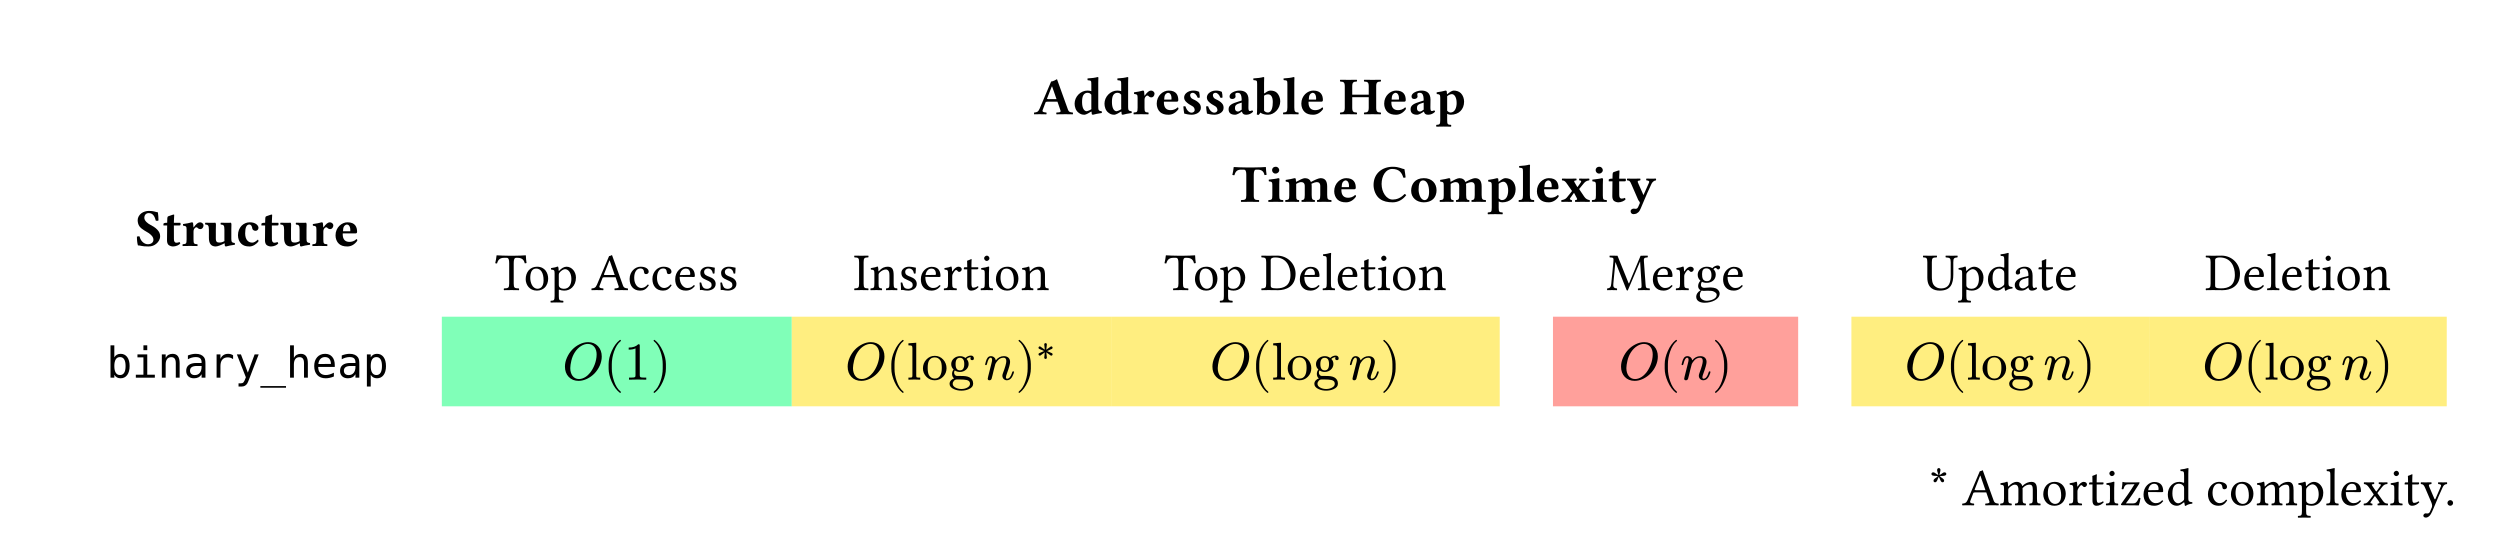 <svg class="typst-doc" viewBox="0 0 516.484 115.379" width="516.484pt" height="115.379pt" xmlns="http://www.w3.org/2000/svg" xmlns:xlink="http://www.w3.org/1999/xlink" xmlns:h5="http://www.w3.org/1999/xhtml">
    <path class="typst-shape" fill="#ffffff" fill-rule="nonzero" d="M 0 0 L 0 115.379 L 516.484 115.379 L 516.484 0 Z "/>
    <g>
        <g transform="translate(91.279 65.428)">
            <path class="typst-shape" fill="#80ffb8" fill-rule="nonzero" d="M 0 0 L 0 18.513 L 72.303 18.513 L 72.303 0 Z "/>
        </g>
        <g transform="translate(163.582 65.428)">
            <path class="typst-shape" fill="#ffee80" fill-rule="nonzero" d="M 0 0 L 0 18.513 L 65.963 18.513 L 65.963 0 Z "/>
        </g>
        <g transform="translate(229.545 65.428)">
            <path class="typst-shape" fill="#ffee80" fill-rule="nonzero" d="M 0 0 L 0 18.513 L 80.289 18.513 L 80.289 0 Z "/>
        </g>
        <g transform="translate(320.834 65.428)">
            <path class="typst-shape" fill="#ffa09b" fill-rule="nonzero" d="M 0 0 L 0 18.513 L 50.655 18.513 L 50.655 0 Z "/>
        </g>
        <g transform="translate(382.489 65.428)">
            <path class="typst-shape" fill="#ffee80" fill-rule="nonzero" d="M 0 0 L 0 18.513 L 61.497 18.513 L 61.497 0 Z "/>
        </g>
        <g transform="translate(443.986 65.428)">
            <path class="typst-shape" fill="#ffee80" fill-rule="nonzero" d="M 0 0 L 0 18.513 L 61.497 18.513 L 61.497 0 Z "/>
        </g>
        <g transform="translate(213.593 23.595)">
            <g class="typst-text" transform="scale(1, -1)">
                <use xlink:href="#g4A36B83C7F78D82D24A89D955F6F1639" x="0" fill="#000000" fill-rule="nonzero"/>
                <use xlink:href="#g8CA68CDA0821E65D3296FE3D59ABDCB9" x="8.008" fill="#000000" fill-rule="nonzero"/>
                <use xlink:href="#g8CA68CDA0821E65D3296FE3D59ABDCB9" x="14.179" fill="#000000" fill-rule="nonzero"/>
                <use xlink:href="#gADF89F70731DE4A5BFD42090EDF28BA4" x="20.35" fill="#000000" fill-rule="nonzero"/>
                <use xlink:href="#gB8EE8EA97BCA000F4E17C9135091FEC1" x="24.97" fill="#000000" fill-rule="nonzero"/>
                <use xlink:href="#g8A923300AF3BAD554095AA079CF686C3" x="30.349" fill="#000000" fill-rule="nonzero"/>
                <use xlink:href="#g8A923300AF3BAD554095AA079CF686C3" x="35.046" fill="#000000" fill-rule="nonzero"/>
                <use xlink:href="#gF8317ABBCA427A7EF1D16DECCC59CEA1" x="39.743" fill="#000000" fill-rule="nonzero"/>
                <use xlink:href="#g7124732BC91B57497D943B6686256C88" x="45.309" fill="#000000" fill-rule="nonzero"/>
                <use xlink:href="#g17A7378E02CCBEE3AE6FB3F4A67C2904" x="51.271" fill="#000000" fill-rule="nonzero"/>
                <use xlink:href="#gB8EE8EA97BCA000F4E17C9135091FEC1" x="54.846" fill="#000000" fill-rule="nonzero"/>
                <use xlink:href="#g4FA82F19E4A52D700BC0BB1EAB64077F" x="62.975" fill="#000000" fill-rule="nonzero"/>
                <use xlink:href="#gB8EE8EA97BCA000F4E17C9135091FEC1" x="71.962" fill="#000000" fill-rule="nonzero"/>
                <use xlink:href="#gF8317ABBCA427A7EF1D16DECCC59CEA1" x="77.341" fill="#000000" fill-rule="nonzero"/>
                <use xlink:href="#g65B6C85575D8E77042E0805E19F302EF" x="82.907" fill="#000000" fill-rule="nonzero"/>
            </g>
        </g>
        <g transform="translate(254.563 41.69)">
            <g class="typst-text" transform="scale(1, -1)">
                <use xlink:href="#g56E27C772E9059749DD68A389D1C201A" x="0" fill="#000000" fill-rule="nonzero"/>
                <use xlink:href="#g2276C416EB082E95B1049F624804780B" x="7.172" fill="#000000" fill-rule="nonzero"/>
                <use xlink:href="#g2E25FDFFD9D94F67ABF74746A73A522C" x="10.714" fill="#000000" fill-rule="nonzero"/>
                <use xlink:href="#gB8EE8EA97BCA000F4E17C9135091FEC1" x="20.669" fill="#000000" fill-rule="nonzero"/>
                <use xlink:href="#gFEE93867F126C75E63C22C146A46B035" x="28.798" fill="#000000" fill-rule="nonzero"/>
                <use xlink:href="#g7717FCC5D44364085F177F30659A0F1C" x="36.564" fill="#000000" fill-rule="nonzero"/>
                <use xlink:href="#g2E25FDFFD9D94F67ABF74746A73A522C" x="42.625" fill="#000000" fill-rule="nonzero"/>
                <use xlink:href="#g65B6C85575D8E77042E0805E19F302EF" x="52.58" fill="#000000" fill-rule="nonzero"/>
                <use xlink:href="#g17A7378E02CCBEE3AE6FB3F4A67C2904" x="58.971" fill="#000000" fill-rule="nonzero"/>
                <use xlink:href="#gB8EE8EA97BCA000F4E17C9135091FEC1" x="62.546" fill="#000000" fill-rule="nonzero"/>
                <use xlink:href="#g60E7DC84579903AA494ED37FEA26A113" x="67.848" fill="#000000" fill-rule="nonzero"/>
                <use xlink:href="#g2276C416EB082E95B1049F624804780B" x="74.019" fill="#000000" fill-rule="nonzero"/>
                <use xlink:href="#gFD68C2A050677F89CEBB29A6BD983870" x="77.561" fill="#000000" fill-rule="nonzero"/>
                <use xlink:href="#gE605AA246BE2F939C442198FF776A8DA" x="81.499" fill="#000000" fill-rule="nonzero"/>
            </g>
        </g>
        <g transform="translate(27.99 50.809)">
            <g class="typst-text" transform="scale(1, -1)">
                <use xlink:href="#g3A0EDA78ED9F4E7C6C89FFEABD096704" x="0" fill="#000000" fill-rule="nonzero"/>
                <use xlink:href="#gFD68C2A050677F89CEBB29A6BD983870" x="5.544" fill="#000000" fill-rule="nonzero"/>
                <use xlink:href="#gADF89F70731DE4A5BFD42090EDF28BA4" x="9.482" fill="#000000" fill-rule="nonzero"/>
                <use xlink:href="#gDF82E9ECD69D0FB7F40FB3A9F9A898C1" x="14.19" fill="#000000" fill-rule="nonzero"/>
                <use xlink:href="#g8E0DBBA1057278D2C9193780DB9BF54A" x="20.768" fill="#000000" fill-rule="nonzero"/>
                <use xlink:href="#gFD68C2A050677F89CEBB29A6BD983870" x="25.784" fill="#000000" fill-rule="nonzero"/>
                <use xlink:href="#gDF82E9ECD69D0FB7F40FB3A9F9A898C1" x="29.722" fill="#000000" fill-rule="nonzero"/>
                <use xlink:href="#gADF89F70731DE4A5BFD42090EDF28BA4" x="36.3" fill="#000000" fill-rule="nonzero"/>
                <use xlink:href="#gB8EE8EA97BCA000F4E17C9135091FEC1" x="40.92" fill="#000000" fill-rule="nonzero"/>
            </g>
        </g>
        <g transform="translate(11 47.19)">
            <g class="typst-group">
                <g>
                    <g transform="translate(91.279 12.738)">
                        <g class="typst-text" transform="scale(1, -1)">
                            <use xlink:href="#gFD0AE6469F71872691FC16F5917DFB27" x="0" fill="#000000" fill-rule="nonzero"/>
                            <use xlink:href="#g32B956B7EC8A27430BF32ABD72806762" x="5.874" fill="#000000" fill-rule="nonzero"/>
                            <use xlink:href="#g5B6DB878C4262C3D00CE4BBF1713E648" x="11.418" fill="#000000" fill-rule="nonzero"/>
                            <use xlink:href="#g40ECF4FB36B21D2032B09C3F6B0D7C51" x="19.877" fill="#000000" fill-rule="nonzero"/>
                            <use xlink:href="#g329030D98109DFAB6F0CC925F5D7FD41" x="27.39" fill="#000000" fill-rule="nonzero"/>
                            <use xlink:href="#g329030D98109DFAB6F0CC925F5D7FD41" x="32.098" fill="#000000" fill-rule="nonzero"/>
                            <use xlink:href="#g5D8D24B8E91D1152CCEB00C393EF3ED9" x="36.806" fill="#000000" fill-rule="nonzero"/>
                            <use xlink:href="#gAF6FC2D248D8B72868D6443C737FE1DF" x="41.723" fill="#000000" fill-rule="nonzero"/>
                            <use xlink:href="#gAF6FC2D248D8B72868D6443C737FE1DF" x="46.013" fill="#000000" fill-rule="nonzero"/>
                        </g>
                    </g>
                    <g transform="translate(165.318 12.738)">
                        <g class="typst-text" transform="scale(1, -1)">
                            <use xlink:href="#gE1E01E57356094B2E017F8C1FFBD8F24" x="0" fill="#000000" fill-rule="nonzero"/>
                            <use xlink:href="#g4736C90152E7A71B420C30BCDA38C5F5" x="3.267" fill="#000000" fill-rule="nonzero"/>
                            <use xlink:href="#gAF6FC2D248D8B72868D6443C737FE1DF" x="9.229" fill="#000000" fill-rule="nonzero"/>
                            <use xlink:href="#g5D8D24B8E91D1152CCEB00C393EF3ED9" x="13.519" fill="#000000" fill-rule="nonzero"/>
                            <use xlink:href="#g4F4B3FAD7EFC08A14EDFB980DCD10F22" x="18.436" fill="#000000" fill-rule="nonzero"/>
                            <use xlink:href="#g87CD6C02F1D70FAB27DDE306876EEA8D" x="22.528" fill="#000000" fill-rule="nonzero"/>
                            <use xlink:href="#g8894DE66746B65585ED4CFE065192FF4" x="26.004" fill="#000000" fill-rule="nonzero"/>
                            <use xlink:href="#g32B956B7EC8A27430BF32ABD72806762" x="28.985" fill="#000000" fill-rule="nonzero"/>
                            <use xlink:href="#g4736C90152E7A71B420C30BCDA38C5F5" x="34.529" fill="#000000" fill-rule="nonzero"/>
                        </g>
                    </g>
                    <g transform="translate(229.545 12.738)">
                        <g class="typst-text" transform="scale(1, -1)">
                            <use xlink:href="#gFD0AE6469F71872691FC16F5917DFB27" x="0" fill="#000000" fill-rule="nonzero"/>
                            <use xlink:href="#g32B956B7EC8A27430BF32ABD72806762" x="5.874" fill="#000000" fill-rule="nonzero"/>
                            <use xlink:href="#g5B6DB878C4262C3D00CE4BBF1713E648" x="11.418" fill="#000000" fill-rule="nonzero"/>
                            <use xlink:href="#g14001EE022DACE804C62B367C32F87E8" x="19.877" fill="#000000" fill-rule="nonzero"/>
                            <use xlink:href="#g5D8D24B8E91D1152CCEB00C393EF3ED9" x="27.588" fill="#000000" fill-rule="nonzero"/>
                            <use xlink:href="#g63E3CD25862A2A3E3A0E04206C6FE1D6" x="32.505" fill="#000000" fill-rule="nonzero"/>
                            <use xlink:href="#g5D8D24B8E91D1152CCEB00C393EF3ED9" x="35.409" fill="#000000" fill-rule="nonzero"/>
                            <use xlink:href="#g87CD6C02F1D70FAB27DDE306876EEA8D" x="40.326" fill="#000000" fill-rule="nonzero"/>
                            <use xlink:href="#g8894DE66746B65585ED4CFE065192FF4" x="43.802" fill="#000000" fill-rule="nonzero"/>
                            <use xlink:href="#g32B956B7EC8A27430BF32ABD72806762" x="46.783" fill="#000000" fill-rule="nonzero"/>
                            <use xlink:href="#g4736C90152E7A71B420C30BCDA38C5F5" x="52.327" fill="#000000" fill-rule="nonzero"/>
                        </g>
                    </g>
                    <g transform="translate(320.834 12.738)">
                        <g class="typst-text" transform="scale(1, -1)">
                            <use xlink:href="#g498C2961BFAB615678B5969B9C5E73A9" x="0" fill="#000000" fill-rule="nonzero"/>
                            <use xlink:href="#g5D8D24B8E91D1152CCEB00C393EF3ED9" x="9.229" fill="#000000" fill-rule="nonzero"/>
                            <use xlink:href="#g4F4B3FAD7EFC08A14EDFB980DCD10F22" x="14.146" fill="#000000" fill-rule="nonzero"/>
                            <use xlink:href="#g27AF1D8C97F2E3C29793F621D9576469" x="18.238" fill="#000000" fill-rule="nonzero"/>
                            <use xlink:href="#g5D8D24B8E91D1152CCEB00C393EF3ED9" x="23.738" fill="#000000" fill-rule="nonzero"/>
                        </g>
                    </g>
                    <g transform="translate(386.216 12.738)">
                        <g class="typst-text" transform="scale(1, -1)">
                            <use xlink:href="#g41F99A648A3F072E559F2660D577E039" x="0" fill="#000000" fill-rule="nonzero"/>
                            <use xlink:href="#g5B6DB878C4262C3D00CE4BBF1713E648" x="7.271" fill="#000000" fill-rule="nonzero"/>
                            <use xlink:href="#g939E7C94EA3F0D222F73873B6E1BCDA6" x="13.057" fill="#000000" fill-rule="nonzero"/>
                            <use xlink:href="#g5400AB760CC7CFD7ED09A8D263EA9676" x="18.623" fill="#000000" fill-rule="nonzero"/>
                            <use xlink:href="#g87CD6C02F1D70FAB27DDE306876EEA8D" x="23.65" fill="#000000" fill-rule="nonzero"/>
                            <use xlink:href="#g5D8D24B8E91D1152CCEB00C393EF3ED9" x="27.126" fill="#000000" fill-rule="nonzero"/>
                        </g>
                    </g>
                    <g transform="translate(444.529 12.738)">
                        <g class="typst-text" transform="scale(1, -1)">
                            <use xlink:href="#g14001EE022DACE804C62B367C32F87E8" x="0" fill="#000000" fill-rule="nonzero"/>
                            <use xlink:href="#g5D8D24B8E91D1152CCEB00C393EF3ED9" x="7.711" fill="#000000" fill-rule="nonzero"/>
                            <use xlink:href="#g63E3CD25862A2A3E3A0E04206C6FE1D6" x="12.628" fill="#000000" fill-rule="nonzero"/>
                            <use xlink:href="#g5D8D24B8E91D1152CCEB00C393EF3ED9" x="15.532" fill="#000000" fill-rule="nonzero"/>
                            <use xlink:href="#g87CD6C02F1D70FAB27DDE306876EEA8D" x="20.449" fill="#000000" fill-rule="nonzero"/>
                            <use xlink:href="#g8894DE66746B65585ED4CFE065192FF4" x="23.925" fill="#000000" fill-rule="nonzero"/>
                            <use xlink:href="#g32B956B7EC8A27430BF32ABD72806762" x="26.906" fill="#000000" fill-rule="nonzero"/>
                            <use xlink:href="#g4736C90152E7A71B420C30BCDA38C5F5" x="32.45" fill="#000000" fill-rule="nonzero"/>
                        </g>
                    </g>
                </g>
            </g>
        </g>
        <g transform="translate(11 65.428)">
            <g class="typst-group">
                <g>
                    <g transform="translate(11 12.599)">
                        <g class="typst-text" transform="scale(1, -1)">
                            <use xlink:href="#gB9789806718E5A05AB678DF06CA8C4D3" x="0" fill="#000000" fill-rule="nonzero"/>
                            <use xlink:href="#g7325562C02EC32C1C99B4BF8FDA2AD4" x="5.298" fill="#000000" fill-rule="nonzero"/>
                            <use xlink:href="#g9643FE02CACD4573223A723603B346E6" x="10.596" fill="#000000" fill-rule="nonzero"/>
                            <use xlink:href="#gDAF42660BABFE36416F8BA9BF52B50AD" x="15.894" fill="#000000" fill-rule="nonzero"/>
                            <use xlink:href="#gAF901AC6AB1371BE1B83797E7B4D735F" x="21.192" fill="#000000" fill-rule="nonzero"/>
                            <use xlink:href="#gB4472751E89488FA88818737E3D69E70" x="26.49" fill="#000000" fill-rule="nonzero"/>
                            <use xlink:href="#g8BB3CAE0659D3F2A50B4D0C082CBB1E3" x="31.788" fill="#000000" fill-rule="nonzero"/>
                            <use xlink:href="#gC97154BEFB50A3DB1334BF07CBB7235" x="37.086" fill="#000000" fill-rule="nonzero"/>
                            <use xlink:href="#g9DE0E3A345FC23DB8C6DE7E3E962E5B5" x="42.384" fill="#000000" fill-rule="nonzero"/>
                            <use xlink:href="#gDAF42660BABFE36416F8BA9BF52B50AD" x="47.682" fill="#000000" fill-rule="nonzero"/>
                            <use xlink:href="#g1F9DD424AE5DEB79E5D5D21D47364C92" x="52.98" fill="#000000" fill-rule="nonzero"/>
                        </g>
                    </g>
                    <g transform="translate(80.279 0)">
                        <g class="typst-group">
                            <g>
                                <g transform="translate(24.898 13.013)">
                                    <g class="typst-text" transform="scale(1, -1)">
                                        <use xlink:href="#gA8FB957D0D8C82388FC001B583BB6977" x="0" fill="#000000" fill-rule="nonzero"/>
                                    </g>
                                </g>
                                <g transform="translate(33.346 13.013)">
                                    <g class="typst-text" transform="scale(1, -1)">
                                        <use xlink:href="#g23D83C5B53936B713D56A4DFAB598405" x="0" fill="#000000" fill-rule="nonzero"/>
                                    </g>
                                </g>
                                <g transform="translate(37.626 13.013)">
                                    <g class="typst-text" transform="scale(1, -1)">
                                        <use xlink:href="#g214FA2D7D1288EAF729584E325603A84" x="0" fill="#000000" fill-rule="nonzero"/>
                                    </g>
                                </g>
                                <g transform="translate(43.126 13.013)">
                                    <g class="typst-text" transform="scale(1, -1)">
                                        <use xlink:href="#gB274B7BDE2C3B595EBAF7D6A8914125F" x="0" fill="#000000" fill-rule="nonzero"/>
                                    </g>
                                </g>
                            </g>
                        </g>
                    </g>
                    <g transform="translate(163.582 5.5)">
                        <g class="typst-group">
                            <g>
                                <g transform="translate(0 7.513)">
                                    <g class="typst-text" transform="scale(1, -1)">
                                        <use xlink:href="#gA8FB957D0D8C82388FC001B583BB6977" x="0" fill="#000000" fill-rule="nonzero"/>
                                    </g>
                                </g>
                                <g transform="translate(8.448 7.513)">
                                    <g class="typst-text" transform="scale(1, -1)">
                                        <use xlink:href="#g23D83C5B53936B713D56A4DFAB598405" x="0" fill="#000000" fill-rule="nonzero"/>
                                    </g>
                                </g>
                                <g transform="translate(12.727 7.513)">
                                    <g class="typst-text" transform="scale(1, -1)">
                                        <use xlink:href="#g45EEBEB655BB7C66667395A98D7CAB85" x="0" fill="#000000" fill-rule="nonzero"/>
                                        <use xlink:href="#g3CF33C133EE6C40CDCCA0238DB19A760" x="3.058" fill="#000000" fill-rule="nonzero"/>
                                        <use xlink:href="#g3D9C52B2CB0F226FF939AE35D1E67916" x="8.558" fill="#000000" fill-rule="nonzero"/>
                                    </g>
                                </g>
                                <g transform="translate(28.618 7.513)">
                                    <g class="typst-text" transform="scale(1, -1)">
                                        <use xlink:href="#g778FFE7AE48EB1D32CDA561609B1FA75" x="0" fill="#000000" fill-rule="nonzero"/>
                                    </g>
                                </g>
                                <g transform="translate(35.218 7.513)">
                                    <g class="typst-text" transform="scale(1, -1)">
                                        <use xlink:href="#gB274B7BDE2C3B595EBAF7D6A8914125F" x="0" fill="#000000" fill-rule="nonzero"/>
                                    </g>
                                </g>
                                <g transform="translate(39.497 3.52)">
                                    <g class="typst-text" transform="scale(1, -1)">
                                        <use xlink:href="#g9E01E0CB1DF8B229F79A6334593D32AF" x="0" fill="#000000" fill-rule="nonzero"/>
                                    </g>
                                </g>
                            </g>
                        </g>
                    </g>
                    <g transform="translate(218.545 0)">
                        <g class="typst-group">
                            <g>
                                <g transform="translate(20.396 13.013)">
                                    <g class="typst-text" transform="scale(1, -1)">
                                        <use xlink:href="#gA8FB957D0D8C82388FC001B583BB6977" x="0" fill="#000000" fill-rule="nonzero"/>
                                    </g>
                                </g>
                                <g transform="translate(28.844 13.013)">
                                    <g class="typst-text" transform="scale(1, -1)">
                                        <use xlink:href="#g23D83C5B53936B713D56A4DFAB598405" x="0" fill="#000000" fill-rule="nonzero"/>
                                    </g>
                                </g>
                                <g transform="translate(33.123 13.013)">
                                    <g class="typst-text" transform="scale(1, -1)">
                                        <use xlink:href="#g45EEBEB655BB7C66667395A98D7CAB85" x="0" fill="#000000" fill-rule="nonzero"/>
                                        <use xlink:href="#g3CF33C133EE6C40CDCCA0238DB19A760" x="3.058" fill="#000000" fill-rule="nonzero"/>
                                        <use xlink:href="#g3D9C52B2CB0F226FF939AE35D1E67916" x="8.558" fill="#000000" fill-rule="nonzero"/>
                                    </g>
                                </g>
                                <g transform="translate(49.014 13.013)">
                                    <g class="typst-text" transform="scale(1, -1)">
                                        <use xlink:href="#g778FFE7AE48EB1D32CDA561609B1FA75" x="0" fill="#000000" fill-rule="nonzero"/>
                                    </g>
                                </g>
                                <g transform="translate(55.614 13.013)">
                                    <g class="typst-text" transform="scale(1, -1)">
                                        <use xlink:href="#gB274B7BDE2C3B595EBAF7D6A8914125F" x="0" fill="#000000" fill-rule="nonzero"/>
                                    </g>
                                </g>
                            </g>
                        </g>
                    </g>
                    <g transform="translate(309.834 0)">
                        <g class="typst-group">
                            <g>
                                <g transform="translate(13.524 13.013)">
                                    <g class="typst-text" transform="scale(1, -1)">
                                        <use xlink:href="#gA8FB957D0D8C82388FC001B583BB6977" x="0" fill="#000000" fill-rule="nonzero"/>
                                    </g>
                                </g>
                                <g transform="translate(21.972 13.013)">
                                    <g class="typst-text" transform="scale(1, -1)">
                                        <use xlink:href="#g23D83C5B53936B713D56A4DFAB598405" x="0" fill="#000000" fill-rule="nonzero"/>
                                    </g>
                                </g>
                                <g transform="translate(26.251 13.013)">
                                    <g class="typst-text" transform="scale(1, -1)">
                                        <use xlink:href="#g778FFE7AE48EB1D32CDA561609B1FA75" x="0" fill="#000000" fill-rule="nonzero"/>
                                    </g>
                                </g>
                                <g transform="translate(32.851 13.013)">
                                    <g class="typst-text" transform="scale(1, -1)">
                                        <use xlink:href="#gB274B7BDE2C3B595EBAF7D6A8914125F" x="0" fill="#000000" fill-rule="nonzero"/>
                                    </g>
                                </g>
                            </g>
                        </g>
                    </g>
                    <g transform="translate(371.489 0)">
                        <g class="typst-group">
                            <g>
                                <g transform="translate(11 13.013)">
                                    <g class="typst-text" transform="scale(1, -1)">
                                        <use xlink:href="#gA8FB957D0D8C82388FC001B583BB6977" x="0" fill="#000000" fill-rule="nonzero"/>
                                    </g>
                                </g>
                                <g transform="translate(19.448 13.013)">
                                    <g class="typst-text" transform="scale(1, -1)">
                                        <use xlink:href="#g23D83C5B53936B713D56A4DFAB598405" x="0" fill="#000000" fill-rule="nonzero"/>
                                    </g>
                                </g>
                                <g transform="translate(23.727 13.013)">
                                    <g class="typst-text" transform="scale(1, -1)">
                                        <use xlink:href="#g45EEBEB655BB7C66667395A98D7CAB85" x="0" fill="#000000" fill-rule="nonzero"/>
                                        <use xlink:href="#g3CF33C133EE6C40CDCCA0238DB19A760" x="3.058" fill="#000000" fill-rule="nonzero"/>
                                        <use xlink:href="#g3D9C52B2CB0F226FF939AE35D1E67916" x="8.558" fill="#000000" fill-rule="nonzero"/>
                                    </g>
                                </g>
                                <g transform="translate(39.618 13.013)">
                                    <g class="typst-text" transform="scale(1, -1)">
                                        <use xlink:href="#g778FFE7AE48EB1D32CDA561609B1FA75" x="0" fill="#000000" fill-rule="nonzero"/>
                                    </g>
                                </g>
                                <g transform="translate(46.218 13.013)">
                                    <g class="typst-text" transform="scale(1, -1)">
                                        <use xlink:href="#gB274B7BDE2C3B595EBAF7D6A8914125F" x="0" fill="#000000" fill-rule="nonzero"/>
                                    </g>
                                </g>
                            </g>
                        </g>
                    </g>
                    <g transform="translate(432.986 0)">
                        <g class="typst-group">
                            <g>
                                <g transform="translate(11 13.013)">
                                    <g class="typst-text" transform="scale(1, -1)">
                                        <use xlink:href="#gA8FB957D0D8C82388FC001B583BB6977" x="0" fill="#000000" fill-rule="nonzero"/>
                                    </g>
                                </g>
                                <g transform="translate(19.448 13.013)">
                                    <g class="typst-text" transform="scale(1, -1)">
                                        <use xlink:href="#g23D83C5B53936B713D56A4DFAB598405" x="0" fill="#000000" fill-rule="nonzero"/>
                                    </g>
                                </g>
                                <g transform="translate(23.727 13.013)">
                                    <g class="typst-text" transform="scale(1, -1)">
                                        <use xlink:href="#g45EEBEB655BB7C66667395A98D7CAB85" x="0" fill="#000000" fill-rule="nonzero"/>
                                        <use xlink:href="#g3CF33C133EE6C40CDCCA0238DB19A760" x="3.058" fill="#000000" fill-rule="nonzero"/>
                                        <use xlink:href="#g3D9C52B2CB0F226FF939AE35D1E67916" x="8.558" fill="#000000" fill-rule="nonzero"/>
                                    </g>
                                </g>
                                <g transform="translate(39.618 13.013)">
                                    <g class="typst-text" transform="scale(1, -1)">
                                        <use xlink:href="#g778FFE7AE48EB1D32CDA561609B1FA75" x="0" fill="#000000" fill-rule="nonzero"/>
                                    </g>
                                </g>
                                <g transform="translate(46.218 13.013)">
                                    <g class="typst-text" transform="scale(1, -1)">
                                        <use xlink:href="#gB274B7BDE2C3B595EBAF7D6A8914125F" x="0" fill="#000000" fill-rule="nonzero"/>
                                    </g>
                                </g>
                            </g>
                        </g>
                    </g>
                </g>
            </g>
        </g>
        <g transform="translate(398.531 104.379)">
            <g class="typst-text" transform="scale(1, -1)">
                <use xlink:href="#g431BFD70BC45F7D389D58C60224A8321" x="0" fill="#000000" fill-rule="nonzero"/>
                <use xlink:href="#g40ECF4FB36B21D2032B09C3F6B0D7C51" x="6.809" fill="#000000" fill-rule="nonzero"/>
                <use xlink:href="#gFD33EE4C5C31A0D632940F5BDE737EF4" x="14.454" fill="#000000" fill-rule="nonzero"/>
                <use xlink:href="#g32B956B7EC8A27430BF32ABD72806762" x="23.144" fill="#000000" fill-rule="nonzero"/>
                <use xlink:href="#g4F4B3FAD7EFC08A14EDFB980DCD10F22" x="28.688" fill="#000000" fill-rule="nonzero"/>
                <use xlink:href="#g87CD6C02F1D70FAB27DDE306876EEA8D" x="32.78" fill="#000000" fill-rule="nonzero"/>
                <use xlink:href="#g8894DE66746B65585ED4CFE065192FF4" x="36.256" fill="#000000" fill-rule="nonzero"/>
                <use xlink:href="#g1015B6A414E5F38883893EFCCC1B6EE9" x="39.237" fill="#000000" fill-rule="nonzero"/>
                <use xlink:href="#g5D8D24B8E91D1152CCEB00C393EF3ED9" x="43.901" fill="#000000" fill-rule="nonzero"/>
                <use xlink:href="#g939E7C94EA3F0D222F73873B6E1BCDA6" x="48.895" fill="#000000" fill-rule="nonzero"/>
                <use xlink:href="#g329030D98109DFAB6F0CC925F5D7FD41" x="57.211" fill="#000000" fill-rule="nonzero"/>
                <use xlink:href="#g32B956B7EC8A27430BF32ABD72806762" x="61.919" fill="#000000" fill-rule="nonzero"/>
                <use xlink:href="#gFD33EE4C5C31A0D632940F5BDE737EF4" x="67.463" fill="#000000" fill-rule="nonzero"/>
                <use xlink:href="#g5B6DB878C4262C3D00CE4BBF1713E648" x="76.153" fill="#000000" fill-rule="nonzero"/>
                <use xlink:href="#g63E3CD25862A2A3E3A0E04206C6FE1D6" x="81.862" fill="#000000" fill-rule="nonzero"/>
                <use xlink:href="#g5D8D24B8E91D1152CCEB00C393EF3ED9" x="84.766" fill="#000000" fill-rule="nonzero"/>
                <use xlink:href="#g906A48E6AE5246F273BD189A7AB9AA77" x="89.606" fill="#000000" fill-rule="nonzero"/>
                <use xlink:href="#g8894DE66746B65585ED4CFE065192FF4" x="94.996" fill="#000000" fill-rule="nonzero"/>
                <use xlink:href="#g87CD6C02F1D70FAB27DDE306876EEA8D" x="97.977" fill="#000000" fill-rule="nonzero"/>
                <use xlink:href="#g5A9AFD41FBB68A0140D2EB832C3E8AA3" x="101.453" fill="#000000" fill-rule="nonzero"/>
                <use xlink:href="#g8AC321008B117320D2CBDDE1D672B3A1" x="106.469" fill="#000000" fill-rule="nonzero"/>
            </g>
        </g>
    </g>
    <defs id="glyph">
        <symbol id="g4A36B83C7F78D82D24A89D955F6F1639" overflow="visible">
            <path d="M 1.815 0.869 L 2.398 2.398 C 2.453 2.541 2.519 2.585 2.783 2.585 L 4.873 2.585 L 5.489 0.792 C 5.621 0.396 5.302 0.385 4.884 0.363 C 4.818 0.363 4.741 0.352 4.675 0.352 C 4.609 0.286 4.609 0.044 4.675 -0.022 C 5.082 -0.011 6.127 0 6.556 0 C 7.007 0 7.623 -0.011 8.03 -0.022 C 8.096 0.044 8.096 0.286 8.03 0.352 C 7.601 0.396 7.238 0.385 7.04 0.946 L 4.774 7.238 C 4.609 7.139 3.949 6.754 3.564 6.754 L 1.177 1.122 C 0.891 0.44 0.561 0.385 0.077 0.352 C 0.011 0.286 0.011 0.044 0.077 -0.022 C 0.484 -0.011 0.682 0 1.111 0 C 1.562 0 2.167 -0.011 2.574 -0.022 C 2.64 0.044 2.64 0.286 2.574 0.352 C 2.156 0.385 1.639 0.418 1.815 0.869 Z M 3.003 3.113 C 2.761 3.113 2.684 3.146 2.728 3.256 L 3.696 5.72 L 3.773 5.72 L 4.675 3.113 Z "/>
        </symbol>
        <symbol id="g8CA68CDA0821E65D3296FE3D59ABDCB9" overflow="visible">
            <path d="M 3.905 0.528 C 3.927 0.264 3.949 0.077 3.949 0.077 C 3.96 -0.055 4.048 -0.11 4.202 -0.11 C 4.609 0 5.269 0.154 6.028 0.253 C 6.05 0.319 6.028 0.539 6.006 0.605 C 5.412 0.66 5.291 0.836 5.291 1.463 L 5.291 6.413 C 5.291 7.128 5.324 7.535 5.324 7.535 C 5.324 7.634 5.247 7.678 5.148 7.678 C 4.741 7.546 3.861 7.425 3.08 7.392 C 3.047 7.26 3.058 7.117 3.113 7.018 C 3.806 6.963 3.861 6.952 3.861 6.193 L 3.861 4.763 C 3.652 4.829 3.388 4.884 3.069 4.884 C 1.65 4.884 0.407 3.641 0.407 2.178 C 0.407 1.529 0.638 0.77 1.177 0.352 C 1.573 0.044 1.848 -0.11 2.464 -0.11 C 2.761 -0.11 3.575 0.374 3.806 0.528 Z M 3.872 1.045 C 3.641 0.858 3.058 0.616 2.926 0.616 C 2.376 0.616 1.947 1.232 1.947 2.519 C 1.947 3.102 2.013 3.608 2.222 3.949 C 2.409 4.246 2.706 4.422 3.036 4.422 C 3.322 4.422 3.597 4.389 3.861 4.026 L 3.861 1.32 C 3.861 1.232 3.861 1.133 3.872 1.045 Z "/>
        </symbol>
        <symbol id="gADF89F70731DE4A5BFD42090EDF28BA4" overflow="visible">
            <path d="M 2.508 2.948 C 2.508 3.344 2.629 3.509 2.772 3.674 C 2.86 3.784 2.959 3.861 3.124 3.861 C 3.223 3.861 3.344 3.762 3.432 3.652 C 3.509 3.564 3.696 3.476 3.949 3.476 C 4.268 3.476 4.576 3.806 4.576 4.268 C 4.576 4.554 4.246 4.884 3.85 4.884 C 3.465 4.884 3.047 4.554 2.541 3.828 L 2.497 3.828 C 2.475 4.158 2.42 4.697 2.42 4.697 C 2.409 4.796 2.321 4.884 2.167 4.884 C 1.65 4.752 1.067 4.598 0.341 4.521 C 0.319 4.455 0.341 4.246 0.363 4.18 C 0.968 4.125 1.078 4.026 1.078 3.399 L 1.078 1.342 C 1.078 0.429 0.957 0.407 0.286 0.352 C 0.22 0.286 0.22 0.044 0.286 -0.022 C 0.748 -0.011 1.21 0 1.793 0 C 2.376 0 2.827 -0.011 3.3 -0.022 C 3.366 0.044 3.366 0.286 3.3 0.352 C 2.629 0.396 2.508 0.429 2.508 1.342 Z "/>
        </symbol>
        <symbol id="gB8EE8EA97BCA000F4E17C9135091FEC1" overflow="visible">
            <path d="M 4.741 1.419 C 4.29 0.957 3.696 0.836 3.278 0.836 C 2.42 0.836 1.892 1.331 1.892 2.409 C 1.892 2.486 1.903 2.53 1.903 2.585 L 4.543 2.585 C 4.807 2.585 4.862 2.772 4.862 2.926 C 4.862 3.861 4.499 4.884 2.882 4.884 C 1.727 4.884 0.407 3.861 0.407 2.178 C 0.407 1.54 0.638 0.869 1.111 0.44 C 1.529 0.066 2.068 -0.11 2.849 -0.11 C 3.608 -0.11 4.356 0.275 4.906 1.078 C 4.906 1.221 4.851 1.419 4.741 1.419 Z M 1.947 3.025 C 1.958 3.41 2.013 3.828 2.167 4.048 C 2.343 4.312 2.64 4.422 2.761 4.422 C 3.058 4.422 3.465 4.136 3.465 3.256 C 3.465 3.19 3.465 3.047 3.443 3.025 Z "/>
        </symbol>
        <symbol id="g8A923300AF3BAD554095AA079CF686C3" overflow="visible">
            <path d="M 0.528 1.606 C 0.572 1.067 0.627 0.55 0.715 0.132 C 0.924 0.066 1.628 -0.11 2.244 -0.11 C 3.091 -0.11 4.147 0.352 4.147 1.309 C 4.147 1.683 4.059 1.98 3.806 2.255 C 3.498 2.607 3.036 2.882 2.53 3.102 C 2.09 3.289 1.936 3.641 1.936 3.96 C 1.936 4.213 2.145 4.422 2.464 4.422 C 2.849 4.422 3.223 4.07 3.498 3.399 C 3.696 3.366 3.817 3.377 3.927 3.454 C 3.927 3.85 3.883 4.268 3.784 4.62 C 3.432 4.774 3.157 4.884 2.552 4.884 C 1.969 4.884 1.419 4.664 1.067 4.312 C 0.814 4.059 0.693 3.751 0.693 3.454 C 0.693 3.124 0.825 2.86 1.034 2.629 C 1.375 2.255 1.98 1.87 2.31 1.716 C 2.75 1.518 2.871 1.122 2.871 0.858 C 2.871 0.506 2.519 0.319 2.222 0.319 C 1.727 0.319 1.199 0.825 0.968 1.628 C 0.792 1.661 0.704 1.65 0.528 1.606 Z "/>
        </symbol>
        <symbol id="gF8317ABBCA427A7EF1D16DECCC59CEA1" overflow="visible">
            <path d="M 3.245 0.539 C 3.322 0.088 3.619 -0.11 4.103 -0.11 C 4.708 -0.11 5.137 0.121 5.544 0.506 C 5.522 0.638 5.478 0.726 5.346 0.814 C 5.203 0.704 5.093 0.66 4.884 0.66 C 4.642 0.66 4.576 0.858 4.576 1.397 L 4.598 2.981 C 4.598 4.565 3.619 4.884 2.717 4.884 C 1.914 4.884 0.682 4.422 0.682 3.696 C 0.682 3.388 0.814 3.146 1.243 3.146 C 1.639 3.146 1.925 3.388 1.925 3.652 C 1.925 3.707 1.914 3.773 1.903 3.839 C 1.881 3.949 1.859 4.059 1.881 4.169 C 1.892 4.29 1.98 4.422 2.343 4.422 C 2.805 4.422 3.19 4.224 3.19 2.827 L 2.453 2.596 C 1.298 2.233 0.484 1.914 0.484 1.045 C 0.484 0.286 0.902 -0.11 1.859 -0.11 C 2.178 -0.11 2.816 0.242 3.179 0.528 Z M 3.19 2.398 L 3.19 0.946 C 2.915 0.726 2.64 0.55 2.442 0.55 C 1.969 0.55 1.804 0.869 1.804 1.21 C 1.804 1.617 1.837 1.958 2.618 2.211 Z "/>
        </symbol>
        <symbol id="g7124732BC91B57497D943B6686256C88" overflow="visible">
            <path d="M 0.814 1.397 C 0.814 0.484 0.792 0.352 0.748 -0.066 C 0.88 -0.11 1.001 -0.143 1.122 -0.143 C 1.265 -0.022 1.375 0.132 1.474 0.33 C 1.903 0 2.574 -0.11 3.08 -0.11 C 4.301 -0.11 5.588 1.1 5.588 2.673 C 5.588 3.3 5.346 3.916 4.994 4.323 C 4.598 4.774 4.07 4.884 3.487 4.884 C 3.146 4.884 2.563 4.499 2.244 4.268 L 2.244 6.413 C 2.244 7.128 2.277 7.535 2.277 7.535 C 2.277 7.634 2.2 7.678 2.101 7.678 C 1.694 7.546 0.814 7.425 0.033 7.392 C 0 7.26 0.011 7.139 0.066 7.04 C 0.759 6.985 0.814 6.974 0.814 6.215 Z M 2.244 3.828 C 2.607 4.07 2.849 4.103 3.102 4.103 C 3.641 4.103 4.048 3.608 4.048 2.53 C 4.048 1.628 3.894 0.352 3.025 0.352 C 2.706 0.352 2.453 0.484 2.244 0.737 Z "/>
        </symbol>
        <symbol id="g17A7378E02CCBEE3AE6FB3F4A67C2904" overflow="visible">
            <path d="M 1.1 1.397 C 1.1 0.484 0.924 0.385 0.253 0.352 C 0.187 0.286 0.187 0.044 0.253 -0.022 C 0.715 -0.011 1.21 0 1.815 0 C 2.42 0 2.904 -0.011 3.377 -0.022 C 3.443 0.044 3.443 0.286 3.377 0.352 C 2.706 0.385 2.53 0.484 2.53 1.397 L 2.53 6.413 C 2.53 7.128 2.563 7.535 2.563 7.535 C 2.563 7.634 2.486 7.678 2.387 7.678 C 1.98 7.546 1.1 7.425 0.319 7.392 C 0.286 7.26 0.297 7.139 0.352 7.04 C 1.045 6.985 1.1 6.974 1.1 6.215 Z "/>
        </symbol>
        <symbol id="g4FA82F19E4A52D700BC0BB1EAB64077F" overflow="visible">
            <path d="M 6.204 5.753 L 6.204 4.037 L 2.794 4.037 L 2.794 5.753 C 2.794 6.666 3.102 6.71 3.707 6.743 C 3.817 6.809 3.817 7.051 3.707 7.117 C 3.267 7.106 2.475 7.095 2.035 7.095 C 1.595 7.095 0.781 7.106 0.341 7.117 C 0.231 7.051 0.231 6.809 0.341 6.743 C 0.946 6.71 1.254 6.666 1.254 5.753 L 1.254 1.342 C 1.254 0.429 0.946 0.385 0.341 0.352 C 0.231 0.286 0.231 0.044 0.341 -0.022 C 0.781 -0.011 1.595 0 2.035 0 C 2.475 0 3.267 -0.011 3.707 -0.022 C 3.817 0.044 3.817 0.286 3.707 0.352 C 3.102 0.385 2.794 0.429 2.794 1.342 L 2.794 3.509 L 6.204 3.509 L 6.204 1.342 C 6.204 0.429 5.896 0.385 5.291 0.352 C 5.181 0.286 5.181 0.044 5.291 -0.022 C 5.731 -0.011 6.545 0 6.985 0 C 7.425 0 8.217 -0.011 8.657 -0.022 C 8.767 0.044 8.767 0.286 8.657 0.352 C 8.052 0.385 7.744 0.429 7.744 1.342 L 7.744 5.753 C 7.744 6.666 8.052 6.71 8.657 6.743 C 8.767 6.809 8.767 7.051 8.657 7.117 C 8.217 7.106 7.425 7.095 6.985 7.095 C 6.545 7.095 5.731 7.106 5.291 7.117 C 5.181 7.051 5.181 6.809 5.291 6.743 C 5.896 6.71 6.204 6.666 6.204 5.753 Z "/>
        </symbol>
        <symbol id="g65B6C85575D8E77042E0805E19F302EF" overflow="visible">
            <path d="M 1.045 3.399 L 1.045 -1.21 C 1.045 -2.123 0.924 -2.145 0.253 -2.2 C 0.187 -2.266 0.187 -2.508 0.253 -2.574 C 0.715 -2.563 1.177 -2.552 1.76 -2.552 C 2.343 -2.552 2.794 -2.563 3.267 -2.574 C 3.333 -2.508 3.333 -2.266 3.267 -2.2 C 2.596 -2.156 2.475 -2.123 2.475 -1.21 L 2.475 0.077 C 2.717 -0.044 2.948 -0.11 3.212 -0.11 C 4.884 -0.11 5.973 0.99 5.973 2.607 C 5.973 3.223 5.742 3.905 5.313 4.334 C 4.928 4.719 4.378 4.884 3.806 4.884 C 3.487 4.884 2.893 4.499 2.508 4.147 L 2.442 4.147 C 2.42 4.455 2.387 4.697 2.387 4.697 C 2.376 4.829 2.288 4.884 2.134 4.884 C 1.727 4.774 1.067 4.62 0.308 4.521 C 0.286 4.455 0.308 4.235 0.33 4.169 C 0.935 4.114 1.045 4.026 1.045 3.399 Z M 2.475 0.715 L 2.475 3.531 C 2.475 3.597 2.475 3.652 2.475 3.718 C 2.794 4.004 3.201 4.147 3.454 4.147 C 3.905 4.147 4.433 3.597 4.433 2.31 C 4.433 1.386 4.103 0.352 3.146 0.352 C 3.025 0.352 2.75 0.418 2.475 0.715 Z "/>
        </symbol>
        <symbol id="g56E27C772E9059749DD68A389D1C201A" overflow="visible">
            <path d="M 4.455 1.353 L 4.455 5.533 C 4.455 6.237 4.565 6.644 4.961 6.644 L 5.203 6.644 C 6.028 6.644 6.49 6.369 6.677 5.522 C 6.798 5.522 7.007 5.533 7.106 5.577 C 7.029 6.083 6.974 6.655 6.963 7.15 C 6.963 7.161 6.941 7.183 6.93 7.183 C 6.556 7.15 5.335 7.095 4.466 7.095 L 2.915 7.095 C 2.068 7.095 0.77 7.15 0.352 7.183 C 0.33 7.183 0.308 7.161 0.308 7.15 C 0.264 6.655 0.154 6.072 0.033 5.544 C 0.143 5.5 0.33 5.489 0.462 5.489 C 0.682 6.369 1.133 6.644 1.859 6.644 L 2.398 6.644 C 2.805 6.644 2.915 6.237 2.915 5.566 L 2.915 1.353 C 2.915 0.44 2.728 0.385 1.848 0.352 C 1.782 0.286 1.782 0.044 1.848 -0.022 C 2.387 -0.011 2.959 0 3.663 0 C 4.389 0 4.972 -0.011 5.522 -0.022 C 5.588 0.044 5.588 0.286 5.522 0.352 C 4.642 0.385 4.455 0.44 4.455 1.353 Z "/>
        </symbol>
        <symbol id="g2276C416EB082E95B1049F624804780B" overflow="visible">
            <path d="M 2.552 1.342 L 2.552 3.531 C 2.552 4.081 2.596 4.697 2.596 4.697 C 2.596 4.818 2.497 4.884 2.343 4.884 C 2.035 4.763 1.144 4.675 0.385 4.576 C 0.363 4.51 0.385 4.29 0.407 4.224 C 1.012 4.169 1.122 4.081 1.122 3.454 L 1.122 1.342 C 1.122 0.429 1.001 0.407 0.33 0.352 C 0.264 0.286 0.264 0.044 0.33 -0.022 C 0.792 -0.011 1.254 0 1.837 0 C 2.42 0 2.871 -0.011 3.344 -0.022 C 3.41 0.044 3.41 0.286 3.344 0.352 C 2.673 0.396 2.552 0.429 2.552 1.342 Z M 1.067 6.556 C 1.067 6.193 1.331 5.83 1.771 5.83 C 2.266 5.83 2.552 6.226 2.552 6.512 C 2.552 6.842 2.299 7.238 1.837 7.238 C 1.32 7.238 1.067 6.886 1.067 6.556 Z "/>
        </symbol>
        <symbol id="g2E25FDFFD9D94F67ABF74746A73A522C" overflow="visible">
            <path d="M 2.508 1.342 L 2.508 3.531 C 2.508 3.586 2.508 3.641 2.508 3.696 C 2.937 3.96 3.322 4.07 3.509 4.07 C 3.949 4.07 4.279 3.872 4.279 3.245 L 4.279 1.408 C 4.279 0.484 4.103 0.385 3.652 0.352 C 3.586 0.286 3.586 0.044 3.652 -0.022 C 4.114 -0.011 4.466 0 4.994 0 C 5.522 0 5.863 -0.011 6.336 -0.022 C 6.402 0.044 6.402 0.286 6.336 0.352 C 5.896 0.385 5.709 0.484 5.709 1.408 L 5.709 3.124 C 5.709 3.399 5.698 3.619 5.665 3.729 C 6.083 3.938 6.556 4.07 6.732 4.07 C 7.172 4.07 7.48 3.872 7.48 3.245 L 7.48 1.408 C 7.48 0.484 7.304 0.385 6.853 0.352 C 6.787 0.286 6.787 0.044 6.853 -0.022 C 7.315 -0.011 7.667 0 8.195 0 C 8.8 0 9.284 -0.011 9.757 -0.022 C 9.823 0.044 9.823 0.286 9.757 0.352 C 9.086 0.385 8.91 0.484 8.91 1.408 L 8.91 3.124 C 8.91 4.334 8.47 4.884 7.524 4.884 C 7.117 4.884 6.193 4.444 5.555 4.092 C 5.39 4.565 4.95 4.884 4.301 4.884 C 3.905 4.884 3.113 4.466 2.486 4.114 C 2.453 4.444 2.42 4.697 2.42 4.697 C 2.409 4.829 2.321 4.884 2.167 4.884 C 1.76 4.774 1.1 4.62 0.341 4.521 C 0.319 4.455 0.341 4.235 0.363 4.169 C 0.968 4.114 1.078 4.026 1.078 3.399 L 1.078 1.342 C 1.078 0.429 0.957 0.407 0.286 0.352 C 0.22 0.286 0.22 0.044 0.286 -0.022 C 0.748 -0.011 1.21 0 1.793 0 C 2.299 0 2.607 -0.011 3.08 -0.022 C 3.146 0.044 3.146 0.286 3.08 0.352 C 2.618 0.396 2.508 0.429 2.508 1.342 Z "/>
        </symbol>
        <symbol id="gFEE93867F126C75E63C22C146A46B035" overflow="visible">
            <path d="M 4.367 -0.11 C 5.434 -0.11 6.413 0.396 7.161 1.375 C 7.106 1.474 6.919 1.606 6.798 1.606 C 6.017 0.748 5.126 0.462 4.356 0.462 C 3.08 0.462 2.068 1.958 2.068 3.674 C 2.068 5.379 2.948 6.787 4.257 6.787 C 5.775 6.787 6.27 5.929 6.556 4.983 C 6.688 4.939 6.908 4.972 7.029 5.038 C 6.974 5.61 6.886 6.138 6.787 6.743 C 6.226 6.798 5.731 7.238 4.378 7.238 C 2.222 7.238 0.407 5.885 0.407 3.465 C 0.407 2.431 0.858 1.221 1.738 0.583 C 2.442 0.077 3.3 -0.11 4.367 -0.11 Z "/>
        </symbol>
        <symbol id="g7717FCC5D44364085F177F30659A0F1C" overflow="visible">
            <path d="M 0.407 2.277 C 0.407 0.836 1.551 -0.11 3.025 -0.11 C 3.806 -0.11 4.455 0.11 4.906 0.517 C 5.467 1.012 5.654 1.76 5.654 2.376 C 5.654 3.817 4.675 4.884 3.036 4.884 C 2.123 4.884 1.441 4.565 1.012 4.07 C 0.594 3.586 0.407 2.926 0.407 2.277 Z M 2.86 4.422 C 3.608 4.422 4.114 3.531 4.114 2.024 C 4.114 0.704 3.597 0.352 3.201 0.352 C 2.299 0.352 1.947 1.705 1.947 2.519 C 1.947 3.531 2.123 4.422 2.86 4.422 Z "/>
        </symbol>
        <symbol id="g60E7DC84579903AA494ED37FEA26A113" overflow="visible">
            <path d="M 2.013 0.803 L 2.695 1.76 C 2.739 1.815 2.772 1.848 2.805 1.793 L 3.333 0.792 C 3.52 0.44 3.41 0.407 3.025 0.352 C 2.959 0.286 2.959 0.044 3.025 -0.022 C 3.245 -0.011 3.938 0 4.521 0 C 5.093 0 5.775 -0.011 5.995 -0.022 C 6.061 0.044 6.061 0.286 5.995 0.352 C 5.588 0.418 5.214 0.561 4.862 1.089 L 3.894 2.53 C 3.839 2.618 3.839 2.651 3.872 2.695 L 4.851 3.883 C 5.159 4.257 5.555 4.389 5.896 4.422 C 5.962 4.488 5.962 4.73 5.896 4.796 C 5.676 4.785 5.335 4.774 4.972 4.774 C 4.543 4.774 4.092 4.785 3.872 4.796 C 3.806 4.73 3.806 4.488 3.872 4.422 C 4.268 4.389 4.356 4.268 4.136 3.949 L 3.542 3.102 C 3.509 3.047 3.454 3.047 3.41 3.124 L 2.915 3.96 C 2.684 4.356 2.827 4.378 3.245 4.422 C 3.311 4.488 3.311 4.73 3.245 4.796 C 3.025 4.785 2.31 4.774 1.705 4.774 C 1.166 4.774 0.539 4.785 0.319 4.796 C 0.253 4.73 0.253 4.488 0.319 4.422 C 0.814 4.422 1.034 4.125 1.342 3.685 L 2.321 2.288 C 2.354 2.244 2.354 2.2 2.288 2.123 L 1.276 0.869 C 1.001 0.517 0.517 0.396 0.187 0.352 C 0.121 0.286 0.121 0.044 0.187 -0.022 C 0.407 -0.011 0.748 0 1.1 0 C 1.573 0 2.09 -0.011 2.31 -0.022 C 2.376 0.044 2.376 0.286 2.31 0.352 C 2.112 0.396 1.771 0.462 2.013 0.803 Z "/>
        </symbol>
        <symbol id="gFD68C2A050677F89CEBB29A6BD983870" overflow="visible">
            <path d="M 0.693 4.774 C 0.539 4.774 0.374 4.73 0.231 4.609 L 0.231 4.29 C 0.231 4.235 0.242 4.224 0.286 4.224 L 1.001 4.224 C 0.979 3.113 0.968 1.705 0.968 1.155 C 0.968 0.77 1.067 0.396 1.298 0.198 C 1.551 -0.011 1.947 -0.11 2.211 -0.11 C 2.816 -0.11 3.487 0.198 3.707 0.506 C 3.707 0.638 3.641 0.704 3.509 0.814 C 3.366 0.704 3.091 0.66 2.882 0.66 C 2.64 0.66 2.398 0.847 2.398 1.397 C 2.398 1.947 2.387 3.124 2.387 4.224 L 3.498 4.224 C 3.608 4.224 3.762 4.268 3.762 4.367 L 3.762 4.708 C 3.762 4.752 3.729 4.774 3.674 4.774 L 2.387 4.774 L 2.398 5.148 C 2.42 5.885 2.453 6.391 2.453 6.391 C 2.453 6.457 2.42 6.49 2.365 6.49 C 2.288 6.49 1.881 6.369 1.705 6.292 C 1.518 6.215 1.199 6.149 1.122 6.05 C 1.045 5.951 1.001 5.654 1.001 4.774 Z "/>
        </symbol>
        <symbol id="gE605AA246BE2F939C442198FF776A8DA" overflow="visible">
            <path d="M 2.662 -1.848 C 2.838 -1.54 3.003 -1.144 3.135 -0.814 C 4.015 1.309 4.554 2.497 5.137 3.729 C 5.291 4.048 5.621 4.389 6.028 4.422 C 6.094 4.488 6.094 4.73 6.028 4.796 C 5.753 4.785 5.555 4.774 5.247 4.774 C 4.862 4.774 4.488 4.785 4.081 4.796 C 4.015 4.73 4.015 4.488 4.081 4.422 C 4.433 4.389 4.785 4.334 4.609 3.938 L 3.476 1.397 C 3.476 1.386 3.476 1.386 3.465 1.375 C 3.465 1.386 3.465 1.397 3.454 1.419 L 2.431 3.718 C 2.42 3.729 2.42 3.74 2.42 3.751 C 2.222 4.18 2.145 4.367 2.794 4.422 C 2.86 4.488 2.86 4.73 2.794 4.796 C 2.387 4.785 1.727 4.774 1.331 4.774 C 0.957 4.774 0.33 4.785 0.11 4.796 C 0.044 4.73 0.044 4.488 0.11 4.422 C 0.594 4.378 0.682 4.301 0.979 3.608 L 2.398 0.352 C 2.431 0.297 2.475 0.253 2.508 0.209 C 2.651 0.011 2.772 -0.154 2.706 -0.308 L 2.442 -0.913 C 2.299 -1.254 2.167 -1.452 1.859 -1.452 C 1.661 -1.452 1.628 -1.408 1.474 -1.408 C 1.056 -1.408 0.814 -1.694 0.814 -1.914 C 0.814 -2.057 0.847 -2.233 0.946 -2.354 C 1.045 -2.475 1.232 -2.552 1.375 -2.552 C 1.518 -2.552 1.848 -2.508 2.002 -2.442 C 2.233 -2.332 2.541 -2.068 2.662 -1.848 Z "/>
        </symbol>
        <symbol id="g3A0EDA78ED9F4E7C6C89FFEABD096704" overflow="visible">
            <path d="M 4.631 6.941 C 4.026 7.029 3.795 7.238 2.772 7.238 C 2.277 7.238 1.628 7.084 1.166 6.71 C 0.759 6.38 0.451 5.874 0.451 5.335 C 0.451 4.917 0.561 4.389 0.814 4.059 C 1.32 3.377 2.233 3.003 2.706 2.673 C 3.212 2.321 3.707 1.881 3.707 1.265 C 3.707 0.726 3.234 0.352 2.563 0.352 C 1.826 0.352 1.067 0.957 0.847 1.958 C 0.671 2.024 0.495 1.98 0.33 1.936 C 0.319 1.936 0.308 1.925 0.297 1.925 C 0.297 1.1 0.385 0.517 0.506 0.11 C 1.133 0.11 1.166 -0.11 2.684 -0.11 C 3.355 -0.11 3.894 0.088 4.345 0.495 C 4.741 0.836 5.093 1.342 5.093 2.024 C 5.093 2.596 4.851 2.981 4.521 3.344 C 4.092 3.817 3.476 4.158 3.047 4.378 C 2.607 4.598 1.826 5.17 1.826 5.797 C 1.826 6.413 2.2 6.787 2.761 6.787 C 3.696 6.787 4.004 5.94 4.202 5.214 C 4.356 5.17 4.631 5.17 4.752 5.269 C 4.752 5.852 4.708 6.303 4.631 6.941 Z "/>
        </symbol>
        <symbol id="gDF82E9ECD69D0FB7F40FB3A9F9A898C1" overflow="visible">
            <path d="M 5.61 1.463 L 5.61 3.366 C 5.61 4.29 5.632 4.158 5.632 4.422 C 5.632 4.609 5.588 4.73 5.522 4.796 C 5.324 4.785 5.104 4.774 4.895 4.774 C 4.587 4.774 3.872 4.785 3.443 4.796 C 3.377 4.73 3.377 4.488 3.443 4.422 C 4.004 4.367 4.18 4.29 4.18 3.366 L 4.18 1.331 C 4.18 1.221 4.18 1.111 4.191 1.001 C 3.74 0.726 3.377 0.704 3.179 0.704 C 2.739 0.704 2.409 0.759 2.409 1.529 L 2.409 3.366 C 2.409 4.29 2.431 4.158 2.431 4.422 C 2.431 4.609 2.387 4.73 2.321 4.796 C 2.123 4.785 1.892 4.774 1.694 4.774 C 1.133 4.774 0.715 4.785 0.242 4.796 C 0.176 4.73 0.176 4.488 0.242 4.422 C 0.748 4.4 0.979 4.29 0.979 3.366 L 0.979 1.65 C 0.979 0.484 1.441 -0.11 2.387 -0.11 C 2.783 -0.11 3.586 0.209 4.224 0.561 C 4.246 0.286 4.268 0.077 4.268 0.077 C 4.279 -0.055 4.367 -0.11 4.521 -0.11 C 4.928 0 5.588 0.154 6.347 0.253 C 6.369 0.319 6.347 0.539 6.325 0.605 C 5.731 0.66 5.61 0.836 5.61 1.463 Z "/>
        </symbol>
        <symbol id="g8E0DBBA1057278D2C9193780DB9BF54A" overflow="visible">
            <path d="M 4.642 0.957 C 4.642 1.089 4.62 1.298 4.499 1.298 C 4.059 0.891 3.685 0.682 3.366 0.682 C 2.541 0.682 1.892 1.276 1.892 2.596 C 1.892 3.817 2.167 4.422 2.75 4.422 C 3.157 4.422 3.322 3.993 3.355 3.641 C 3.388 3.344 3.685 3.124 4.037 3.124 C 4.389 3.124 4.642 3.399 4.642 3.74 C 4.642 4.235 4.048 4.884 2.849 4.884 C 1.551 4.884 0.407 3.839 0.407 2.211 C 0.407 1.496 0.66 0.869 1.089 0.462 C 1.518 0.055 2.024 -0.11 2.805 -0.11 C 3.465 -0.11 4.224 0.352 4.642 0.957 Z "/>
        </symbol>
        <symbol id="gFD0AE6469F71872691FC16F5917DFB27" overflow="visible">
            <path d="M 3.85 1.342 L 3.85 5.544 C 3.85 6.248 3.96 6.666 4.356 6.666 L 4.598 6.666 C 5.423 6.666 5.94 6.38 6.127 5.533 C 6.248 5.533 6.402 5.544 6.501 5.588 C 6.424 6.094 6.369 6.655 6.358 7.15 C 6.358 7.161 6.336 7.183 6.325 7.183 C 5.951 7.15 4.73 7.095 3.861 7.095 L 2.915 7.095 C 2.068 7.095 0.77 7.15 0.352 7.183 C 0.33 7.183 0.308 7.161 0.308 7.15 C 0.264 6.655 0.154 6.083 0.033 5.555 C 0.143 5.511 0.275 5.5 0.407 5.5 C 0.627 6.38 1.133 6.666 1.859 6.666 L 2.398 6.666 C 2.805 6.666 2.915 6.248 2.915 5.577 L 2.915 1.342 C 2.915 0.429 2.728 0.374 1.848 0.341 C 1.782 0.275 1.782 0.044 1.848 -0.022 C 2.387 -0.011 2.948 0 3.388 0 C 3.806 0 4.367 -0.011 4.917 -0.022 C 4.983 0.044 4.983 0.275 4.917 0.341 C 4.037 0.374 3.85 0.429 3.85 1.342 Z "/>
        </symbol>
        <symbol id="g32B956B7EC8A27430BF32ABD72806762" overflow="visible">
            <path d="M 0.451 2.255 C 0.451 1.133 1.199 -0.11 2.761 -0.11 C 3.465 -0.11 4.004 0.143 4.378 0.506 C 4.873 0.99 5.093 1.683 5.093 2.354 C 5.093 3.498 4.466 4.829 2.783 4.829 C 2.057 4.829 1.463 4.532 1.056 4.059 C 0.66 3.586 0.451 2.948 0.451 2.255 Z M 2.618 4.444 C 3.564 4.444 4.147 3.586 4.147 2.002 C 4.147 0.616 3.432 0.275 2.915 0.275 C 1.771 0.275 1.397 1.661 1.397 2.508 C 1.397 3.465 1.628 4.444 2.618 4.444 Z "/>
        </symbol>
        <symbol id="g5B6DB878C4262C3D00CE4BBF1713E648" overflow="visible">
            <path d="M 1.716 4.048 C 1.705 4.378 1.683 4.664 1.628 4.774 C 1.606 4.829 1.584 4.862 1.496 4.862 C 1.188 4.741 0.902 4.642 0.143 4.543 C 0.121 4.477 0.143 4.301 0.165 4.235 C 0.759 4.18 0.88 4.125 0.88 3.487 L 0.88 -1.21 C 0.88 -2.123 0.759 -2.178 0.088 -2.211 C 0.022 -2.277 0.022 -2.508 0.088 -2.574 C 0.473 -2.563 0.88 -2.552 1.32 -2.552 C 1.76 -2.552 2.288 -2.563 2.651 -2.574 C 2.717 -2.508 2.717 -2.277 2.651 -2.211 C 1.87 -2.167 1.749 -2.123 1.749 -1.21 L 1.749 -0.022 C 1.749 0.121 1.793 0.11 1.903 0.066 C 2.178 -0.044 2.508 -0.11 2.86 -0.11 C 3.476 -0.11 4.026 0.077 4.477 0.506 C 4.994 1.012 5.291 1.694 5.291 2.585 C 5.291 3.751 4.466 4.829 3.344 4.829 C 2.838 4.829 2.277 4.499 1.837 4.004 C 1.771 3.938 1.727 3.938 1.716 4.048 Z M 1.925 3.641 C 2.211 3.993 2.717 4.323 3.036 4.323 C 3.74 4.323 4.345 3.531 4.345 2.288 C 4.345 1.386 4.026 0.264 2.794 0.264 C 2.596 0.264 2.211 0.319 2.013 0.495 C 1.793 0.693 1.749 0.759 1.749 1.155 L 1.749 3.157 C 1.749 3.388 1.793 3.487 1.925 3.641 Z "/>
        </symbol>
        <symbol id="g40ECF4FB36B21D2032B09C3F6B0D7C51" overflow="visible">
            <path d="M 1.705 0.869 L 2.31 2.464 C 2.365 2.607 2.431 2.651 2.695 2.651 L 5.016 2.651 L 5.654 0.792 C 5.786 0.418 5.368 0.374 4.84 0.341 C 4.774 0.275 4.774 0.044 4.84 -0.022 C 5.247 -0.011 5.852 0 6.281 0 C 6.732 0 7.15 -0.011 7.535 -0.022 C 7.601 0.044 7.601 0.275 7.535 0.341 C 7.106 0.385 6.732 0.418 6.545 0.946 L 4.279 7.238 C 4.114 7.139 3.817 7.018 3.674 7.018 L 1.177 1.122 C 0.891 0.44 0.561 0.374 0.077 0.341 C 0.011 0.275 0.011 0.044 0.077 -0.022 C 0.363 -0.011 0.726 0 1.056 0 C 1.507 0 2.057 -0.011 2.464 -0.022 C 2.53 0.044 2.53 0.275 2.464 0.341 C 2.046 0.374 1.529 0.418 1.705 0.869 Z M 2.893 3.113 C 2.651 3.113 2.574 3.146 2.618 3.256 L 3.74 6.105 L 3.806 6.105 L 4.84 3.113 Z "/>
        </symbol>
        <symbol id="g329030D98109DFAB6F0CC925F5D7FD41" overflow="visible">
            <path d="M 4.378 1.001 C 4.334 1.1 4.246 1.144 4.147 1.155 C 3.773 0.671 3.3 0.429 2.827 0.429 C 2.024 0.429 1.353 1.243 1.353 2.53 C 1.353 3.74 1.881 4.466 2.607 4.466 C 3.256 4.466 3.344 4.081 3.388 3.696 C 3.421 3.399 3.575 3.3 3.806 3.3 C 4.037 3.3 4.345 3.443 4.345 3.784 C 4.345 4.389 3.718 4.829 2.662 4.829 C 1.573 4.829 0.407 3.85 0.407 2.288 C 0.407 0.869 1.199 -0.11 2.585 -0.11 C 3.245 -0.11 3.828 0.099 4.378 1.001 Z "/>
        </symbol>
        <symbol id="g5D8D24B8E91D1152CCEB00C393EF3ED9" overflow="visible">
            <path d="M 4.246 1.023 C 3.839 0.605 3.52 0.429 2.882 0.429 C 2.486 0.429 2.024 0.66 1.683 1.221 C 1.463 1.584 1.331 2.09 1.331 2.728 L 4.257 2.706 C 4.389 2.706 4.466 2.772 4.466 2.893 C 4.466 3.817 4.136 4.807 2.607 4.807 C 1.65 4.807 0.407 3.894 0.407 2.222 C 0.407 1.606 0.561 1.012 0.924 0.594 C 1.298 0.154 1.815 -0.11 2.607 -0.11 C 3.443 -0.11 4.037 0.275 4.477 0.847 C 4.444 0.957 4.378 1.012 4.246 1.023 Z M 1.364 3.102 C 1.573 4.345 2.343 4.444 2.607 4.444 C 3.025 4.444 3.52 4.213 3.52 3.289 C 3.52 3.19 3.476 3.135 3.355 3.135 Z "/>
        </symbol>
        <symbol id="gAF6FC2D248D8B72868D6443C737FE1DF" overflow="visible">
            <path d="M 0.528 1.518 C 0.572 0.979 0.605 0.462 0.605 0 C 0.715 0.022 0.825 0.033 0.88 0.033 C 0.957 0.033 1.023 0.033 1.1 0.011 C 1.397 -0.066 1.694 -0.11 2.101 -0.11 C 2.717 -0.11 3.85 0.187 3.85 1.276 C 3.85 2.024 3.311 2.464 2.563 2.739 C 1.903 2.992 1.463 3.157 1.463 3.762 C 1.463 4.213 1.859 4.466 2.233 4.466 C 2.475 4.466 3.113 4.378 3.256 3.443 C 3.322 3.377 3.542 3.388 3.608 3.454 C 3.641 3.85 3.663 4.257 3.674 4.62 C 3.333 4.675 2.805 4.829 2.233 4.829 C 1.419 4.829 0.682 4.301 0.682 3.597 C 0.682 2.794 1.045 2.453 1.892 2.101 C 2.805 1.727 3.014 1.496 3.014 1.023 C 3.014 0.484 2.486 0.253 2.079 0.253 C 1.65 0.253 1.408 0.396 1.298 0.517 C 1.056 0.77 0.935 1.254 0.869 1.529 C 0.803 1.595 0.594 1.584 0.528 1.518 Z "/>
        </symbol>
        <symbol id="gE1E01E57356094B2E017F8C1FFBD8F24" overflow="visible">
            <path d="M 2.101 1.342 L 2.101 5.753 C 2.101 6.666 2.288 6.721 3.058 6.754 C 3.124 6.82 3.124 7.051 3.058 7.117 C 2.574 7.106 2.057 7.095 1.628 7.095 C 1.265 7.095 0.726 7.106 0.209 7.117 C 0.143 7.051 0.143 6.82 0.209 6.754 C 0.979 6.721 1.166 6.666 1.166 5.753 L 1.166 1.342 C 1.166 0.429 0.979 0.374 0.209 0.341 C 0.143 0.275 0.143 0.044 0.209 -0.022 C 0.704 -0.011 1.243 0 1.639 0 C 2.035 0 2.563 -0.011 3.058 -0.022 C 3.124 0.044 3.124 0.275 3.058 0.341 C 2.288 0.374 2.101 0.429 2.101 1.342 Z "/>
        </symbol>
        <symbol id="g4736C90152E7A71B420C30BCDA38C5F5" overflow="visible">
            <path d="M 2.024 3.938 C 1.958 3.861 1.892 3.839 1.892 3.938 C 1.881 4.235 1.859 4.664 1.804 4.774 C 1.782 4.829 1.76 4.862 1.672 4.862 C 1.364 4.741 1.078 4.642 0.319 4.543 C 0.297 4.477 0.319 4.301 0.341 4.235 C 0.935 4.18 1.056 4.125 1.056 3.487 L 1.056 1.342 C 1.056 0.44 0.946 0.396 0.286 0.341 C 0.22 0.275 0.22 0.044 0.286 -0.022 C 0.616 -0.011 1.056 0 1.496 0 C 1.936 0 2.266 -0.011 2.596 -0.022 C 2.662 0.044 2.662 0.275 2.596 0.341 C 2.035 0.396 1.925 0.44 1.925 1.342 L 1.925 3.146 C 1.925 3.377 2.024 3.509 2.112 3.608 C 2.53 4.015 3.025 4.257 3.454 4.257 C 3.674 4.257 3.905 4.114 4.037 3.861 C 4.147 3.641 4.169 3.344 4.169 3.014 L 4.169 1.342 C 4.169 0.44 4.059 0.396 3.487 0.341 C 3.432 0.275 3.432 0.044 3.487 -0.022 C 3.817 -0.011 4.169 0 4.609 0 C 5.049 0 5.445 -0.011 5.775 -0.022 C 5.83 0.044 5.83 0.275 5.775 0.341 C 5.159 0.396 5.038 0.44 5.038 1.342 L 5.038 2.981 C 5.038 3.586 4.994 4.114 4.741 4.455 C 4.554 4.697 4.213 4.829 3.828 4.829 C 3.289 4.829 2.673 4.686 2.024 3.938 Z "/>
        </symbol>
        <symbol id="g4F4B3FAD7EFC08A14EDFB980DCD10F22" overflow="visible">
            <path d="M 1.936 3.938 C 1.914 4.378 1.903 4.664 1.848 4.774 C 1.826 4.829 1.804 4.862 1.716 4.862 C 1.408 4.741 1.122 4.642 0.363 4.543 C 0.341 4.477 0.363 4.301 0.385 4.235 C 0.979 4.18 1.1 4.125 1.1 3.487 L 1.1 1.342 C 1.1 0.429 0.968 0.385 0.286 0.341 C 0.22 0.275 0.22 0.044 0.286 -0.022 C 0.671 -0.011 1.1 0 1.54 0 C 1.98 0 2.486 -0.011 2.871 -0.022 C 2.937 0.044 2.937 0.275 2.871 0.341 C 2.101 0.396 1.969 0.429 1.969 1.342 L 1.969 2.871 C 1.969 3.157 2.101 3.41 2.233 3.608 C 2.354 3.784 2.607 4.147 2.739 4.147 C 2.838 4.147 2.937 4.125 3.025 4.004 C 3.102 3.894 3.234 3.751 3.421 3.751 C 3.685 3.751 3.938 4.026 3.938 4.301 C 3.938 4.51 3.74 4.829 3.278 4.829 C 2.761 4.829 2.31 4.345 2.057 3.916 C 1.991 3.795 1.936 3.883 1.936 3.938 Z "/>
        </symbol>
        <symbol id="g87CD6C02F1D70FAB27DDE306876EEA8D" overflow="visible">
            <path d="M 0.473 4.719 C 0.319 4.719 0.275 4.587 0.275 4.499 L 0.275 4.356 C 0.275 4.301 0.286 4.29 0.33 4.29 L 0.979 4.29 L 0.979 0.979 C 0.979 0.198 1.32 -0.11 1.826 -0.11 C 2.332 -0.11 2.882 0.132 3.311 0.616 C 3.289 0.726 3.223 0.792 3.113 0.803 C 2.827 0.583 2.497 0.495 2.211 0.495 C 1.914 0.495 1.848 0.825 1.848 1.507 L 1.848 4.29 L 2.992 4.29 C 3.102 4.29 3.256 4.334 3.256 4.433 L 3.256 4.653 C 3.256 4.697 3.223 4.719 3.168 4.719 L 1.848 4.719 L 1.848 5.148 C 1.848 5.863 1.892 6.303 1.892 6.303 C 1.892 6.369 1.859 6.402 1.804 6.402 C 1.76 6.402 1.661 6.358 1.562 6.303 C 1.441 6.237 1.331 6.182 1.188 6.149 C 1.056 6.105 0.946 6.072 0.946 5.995 C 0.946 5.863 0.979 5.94 0.979 4.719 Z "/>
        </symbol>
        <symbol id="g8894DE66746B65585ED4CFE065192FF4" overflow="visible">
            <path d="M 1.991 1.342 L 1.991 3.531 C 1.991 4.081 2.035 4.785 2.035 4.785 C 2.035 4.829 1.98 4.862 1.892 4.862 C 1.584 4.741 1.144 4.642 0.385 4.543 C 0.363 4.477 0.385 4.301 0.407 4.235 C 1.012 4.18 1.122 4.114 1.122 3.487 L 1.122 1.342 C 1.122 0.429 1.001 0.396 0.33 0.341 C 0.264 0.275 0.264 0.044 0.33 -0.022 C 0.693 -0.011 1.122 0 1.562 0 C 2.002 0 2.42 -0.011 2.783 -0.022 C 2.849 0.044 2.849 0.275 2.783 0.341 C 2.112 0.385 1.991 0.429 1.991 1.342 Z M 0.99 6.589 C 0.99 6.303 1.254 6.017 1.518 6.017 C 1.826 6.017 2.09 6.314 2.09 6.545 C 2.09 6.809 1.859 7.117 1.562 7.117 C 1.298 7.117 0.99 6.853 0.99 6.589 Z "/>
        </symbol>
        <symbol id="g14001EE022DACE804C62B367C32F87E8" overflow="visible">
            <path d="M 1.628 7.095 C 1.232 7.095 0.649 7.106 0.209 7.117 C 0.143 7.051 0.143 6.82 0.209 6.754 C 0.979 6.721 1.166 6.666 1.166 5.753 L 1.166 1.342 C 1.166 0.429 0.979 0.374 0.209 0.341 C 0.143 0.275 0.143 0.044 0.209 -0.022 C 0.638 -0.011 1.221 0 1.639 0 C 2.046 0 2.508 -0.022 3.641 -0.022 C 5.192 -0.022 7.238 0.682 7.238 3.388 C 7.238 5.434 5.555 7.117 3.443 7.117 C 2.662 7.117 2.057 7.095 1.628 7.095 Z M 2.101 0.924 L 2.101 6.204 C 2.101 6.589 2.486 6.743 3.025 6.743 C 5.401 6.743 6.182 4.818 6.182 3.124 C 6.182 0.902 4.851 0.352 3.3 0.352 C 2.222 0.352 2.101 0.572 2.101 0.924 Z "/>
        </symbol>
        <symbol id="g63E3CD25862A2A3E3A0E04206C6FE1D6" overflow="visible">
            <path d="M 1.045 1.342 C 1.045 0.429 0.924 0.374 0.253 0.341 C 0.187 0.275 0.187 0.044 0.253 -0.022 C 0.638 -0.011 1.045 0 1.485 0 C 1.925 0 2.343 -0.011 2.706 -0.022 C 2.772 0.044 2.772 0.275 2.706 0.341 C 2.035 0.374 1.914 0.429 1.914 1.342 L 1.914 6.413 C 1.914 7.128 1.958 7.568 1.958 7.568 C 1.958 7.645 1.914 7.678 1.815 7.678 C 1.54 7.568 0.715 7.414 0.275 7.381 C 0.253 7.293 0.275 7.117 0.341 7.051 C 0.979 7.007 1.045 6.974 1.045 6.149 Z "/>
        </symbol>
        <symbol id="g498C2961BFAB615678B5969B9C5E73A9" overflow="visible">
            <path d="M 7.293 1.276 C 7.348 0.385 7.304 0.374 6.589 0.341 C 6.523 0.275 6.523 0.044 6.589 -0.022 C 6.996 -0.011 7.436 0 7.766 0 C 8.096 0 8.602 -0.011 8.965 -0.022 C 9.031 0.044 9.031 0.275 8.965 0.341 C 8.217 0.374 8.184 0.418 8.118 1.331 L 7.788 5.962 C 7.744 6.556 7.799 6.71 8.547 6.754 C 8.613 6.82 8.613 7.051 8.547 7.117 L 7.106 7.095 L 4.774 1.518 C 4.73 1.408 4.697 1.364 4.675 1.364 C 4.653 1.364 4.62 1.419 4.587 1.507 L 2.332 7.095 L 0.737 7.117 C 0.671 7.051 0.671 6.82 0.737 6.754 C 1.496 6.71 1.562 6.688 1.485 5.863 L 1.045 1.331 C 0.979 0.671 0.847 0.396 0.22 0.341 C 0.154 0.275 0.154 0.044 0.22 -0.022 C 0.55 -0.011 0.902 0 1.166 0 C 1.43 0 1.87 -0.011 2.2 -0.022 C 2.266 0.044 2.266 0.275 2.2 0.341 C 1.474 0.396 1.419 0.737 1.474 1.353 L 1.892 5.764 L 1.914 5.764 L 4.191 0.055 C 4.224 -0.022 4.29 -0.11 4.356 -0.11 C 4.422 -0.11 4.466 -0.033 4.51 0.055 L 6.985 5.874 L 7.007 5.874 Z "/>
        </symbol>
        <symbol id="g27AF1D8C97F2E3C29793F621D9576469" overflow="visible">
            <path d="M 4.884 4.257 C 5.093 4.257 5.291 4.455 5.291 4.675 C 5.291 4.906 5.082 5.082 4.785 5.082 C 4.499 5.082 3.971 4.895 3.685 4.521 C 3.553 4.609 3.19 4.829 2.541 4.829 C 1.562 4.829 0.66 4.169 0.66 3.157 C 0.66 2.563 0.924 2.222 1.232 1.925 C 0.924 1.661 0.748 1.188 0.748 0.814 C 0.748 0.418 0.968 0.11 1.254 -0.033 C 0.66 -0.385 0.352 -0.891 0.352 -1.364 C 0.352 -2.321 1.254 -2.618 2.101 -2.618 C 3.586 -2.618 5.192 -1.903 5.192 -0.715 C 5.192 -0.363 5.027 -0.088 4.708 0.176 C 4.279 0.528 3.509 0.539 3.102 0.539 C 2.904 0.539 2.629 0.517 2.365 0.484 C 2.2 0.473 2.09 0.462 2.035 0.462 C 1.716 0.462 1.331 0.616 1.331 1.089 C 1.331 1.309 1.397 1.54 1.529 1.727 C 1.793 1.573 2.101 1.496 2.53 1.496 C 3.498 1.496 4.389 2.101 4.389 3.179 C 4.389 3.696 4.235 3.993 3.916 4.323 C 3.993 4.433 4.213 4.587 4.356 4.587 C 4.433 4.587 4.51 4.554 4.576 4.455 C 4.62 4.367 4.763 4.257 4.884 4.257 Z M 1.452 -0.11 C 1.573 -0.143 1.749 -0.165 1.892 -0.165 C 2.233 -0.165 2.541 -0.132 2.695 -0.132 C 3.245 -0.132 3.707 -0.143 4.026 -0.319 C 4.455 -0.561 4.587 -0.715 4.587 -1.001 C 4.587 -1.793 3.421 -2.211 2.431 -2.211 C 2.035 -2.211 1.111 -1.892 1.111 -1.144 C 1.111 -0.77 1.133 -0.495 1.452 -0.11 Z M 3.509 3.069 C 3.509 2.046 2.992 1.837 2.585 1.837 C 1.661 1.837 1.562 2.618 1.562 3.322 C 1.562 4.092 1.837 4.488 2.442 4.488 C 3.135 4.488 3.509 3.982 3.509 3.069 Z "/>
        </symbol>
        <symbol id="g41F99A648A3F072E559F2660D577E039" overflow="visible">
            <path d="M 1.892 5.753 C 1.892 6.666 2.057 6.721 2.904 6.754 C 2.97 6.82 2.97 7.051 2.904 7.117 C 2.387 7.106 1.848 7.095 1.419 7.095 C 0.99 7.095 0.539 7.106 0.11 7.117 C 0.044 7.051 0.044 6.82 0.11 6.754 C 0.77 6.721 0.957 6.666 0.957 5.753 L 0.957 2.563 C 0.957 0.319 2.409 -0.11 3.531 -0.11 C 5.786 -0.11 6.325 1.287 6.325 3.245 L 6.325 5.753 C 6.325 6.633 6.512 6.677 7.172 6.754 C 7.238 6.82 7.238 7.051 7.172 7.117 C 6.754 7.106 6.303 7.095 6.05 7.095 C 5.819 7.095 5.28 7.106 4.774 7.117 C 4.708 7.051 4.708 6.82 4.774 6.754 C 5.599 6.677 5.786 6.644 5.786 5.753 L 5.786 3.047 C 5.786 1.815 5.621 0.341 3.762 0.341 C 3.234 0.341 2.783 0.539 2.453 0.858 C 1.914 1.375 1.892 2.211 1.892 2.926 Z "/>
        </symbol>
        <symbol id="g939E7C94EA3F0D222F73873B6E1BCDA6" overflow="visible">
            <path d="M 3.674 0.55 C 3.729 0.594 3.828 0.616 3.839 0.539 C 3.872 0.275 3.96 -0.11 3.96 -0.11 C 4.048 -0.143 4.103 -0.132 4.169 -0.11 C 4.411 0.088 4.796 0.253 5.467 0.33 C 5.533 0.396 5.533 0.561 5.467 0.627 C 4.763 0.682 4.664 0.891 4.664 1.43 L 4.664 6.413 C 4.664 7.128 4.708 7.568 4.708 7.568 C 4.708 7.645 4.664 7.678 4.565 7.678 C 4.29 7.568 3.465 7.414 3.025 7.381 C 3.003 7.293 3.025 7.117 3.091 7.051 C 3.124 7.051 3.157 7.051 3.19 7.051 C 3.674 7.018 3.795 7.018 3.795 6.149 L 3.795 4.741 C 3.795 4.664 3.773 4.642 3.696 4.642 C 3.652 4.642 3.201 4.829 2.838 4.829 C 2.112 4.829 1.628 4.587 1.188 4.169 C 0.715 3.696 0.429 3.047 0.429 2.233 C 0.429 0.88 1.111 -0.11 2.299 -0.11 C 2.728 -0.11 3.135 0.11 3.674 0.55 Z M 3.795 1.364 C 3.795 1.155 3.773 1.067 3.619 0.935 C 3.212 0.583 2.86 0.407 2.585 0.407 C 1.991 0.407 1.375 1.056 1.375 2.431 C 1.375 3.223 1.529 3.663 1.694 3.894 C 2.035 4.411 2.497 4.444 2.717 4.444 C 3.113 4.444 3.388 4.301 3.608 4.048 C 3.762 3.872 3.795 3.795 3.795 3.454 Z "/>
        </symbol>
        <symbol id="g5400AB760CC7CFD7ED09A8D263EA9676" overflow="visible">
            <path d="M 3.223 0.528 C 3.289 0.187 3.41 -0.11 3.96 -0.11 C 4.378 -0.11 4.774 0.077 5.005 0.297 C 4.983 0.429 4.939 0.528 4.818 0.594 C 4.741 0.528 4.554 0.418 4.411 0.418 C 4.092 0.418 4.081 0.847 4.081 1.353 L 4.081 2.97 C 4.081 4.532 3.223 4.829 2.42 4.829 C 1.518 4.829 0.605 4.235 0.605 3.608 C 0.605 3.344 0.737 3.212 0.99 3.212 C 1.309 3.212 1.507 3.443 1.507 3.586 C 1.507 3.663 1.496 3.74 1.474 3.784 C 1.463 3.817 1.452 3.883 1.452 4.004 C 1.452 4.345 1.914 4.466 2.332 4.466 C 2.706 4.466 3.223 4.279 3.223 3.036 C 3.223 2.959 3.19 2.915 3.157 2.904 L 2.211 2.673 C 1.155 2.409 0.396 1.826 0.396 1.078 C 0.396 0.176 1.012 -0.11 1.782 -0.11 C 2.167 -0.11 2.497 -0.022 2.981 0.352 L 3.201 0.528 Z M 3.223 2.563 L 3.223 1.111 C 3.223 0.968 3.157 0.891 3.069 0.825 C 2.783 0.594 2.409 0.341 2.101 0.341 C 1.551 0.341 1.309 0.781 1.309 1.122 C 1.309 1.617 1.54 2.123 2.354 2.332 Z "/>
        </symbol>
        <symbol id="gB9789806718E5A05AB678DF06CA8C4D3" overflow="visible">
            <path d="M 3.945 2.402 Q 3.945 3.321 3.652 3.79 Q 3.36 4.258 2.789 4.258 Q 2.213 4.258 1.916 3.788 Q 1.62 3.317 1.62 2.402 Q 1.62 1.491 1.916 1.018 Q 2.213 0.546 2.789 0.546 Q 3.36 0.546 3.652 1.014 Q 3.945 1.482 3.945 2.402 Z M 1.62 4.198 Q 1.809 4.55 2.142 4.739 Q 2.475 4.929 2.913 4.929 Q 3.781 4.929 4.28 4.26 Q 4.778 3.592 4.778 2.419 Q 4.778 1.229 4.278 0.552 Q 3.777 -0.125 2.905 -0.125 Q 2.475 -0.125 2.146 0.062 Q 1.818 0.249 1.62 0.606 L 1.62 0 L 0.829 0 L 0.829 6.686 L 1.62 6.686 L 1.62 4.198 Z "/>
        </symbol>
        <symbol id="g7325562C02EC32C1C99B4BF8FDA2AD4" overflow="visible">
            <path d="M 1.1 4.812 L 3.124 4.812 L 3.124 0.614 L 4.692 0.614 L 4.692 0 L 0.765 0 L 0.765 0.614 L 2.333 0.614 L 2.333 4.198 L 1.1 4.198 L 1.1 4.812 Z M 2.333 6.686 L 3.124 6.686 L 3.124 5.685 L 2.333 5.685 L 2.333 6.686 Z "/>
        </symbol>
        <symbol id="g9643FE02CACD4573223A723603B346E6" overflow="visible">
            <path d="M 4.516 2.982 L 4.516 0 L 3.721 0 L 3.721 2.982 Q 3.721 3.631 3.493 3.936 Q 3.266 4.241 2.78 4.241 Q 2.226 4.241 1.927 3.848 Q 1.629 3.455 1.629 2.72 L 1.629 0 L 0.838 0 L 0.838 4.812 L 1.629 4.812 L 1.629 4.091 Q 1.839 4.503 2.2 4.716 Q 2.561 4.929 3.055 4.929 Q 3.79 4.929 4.153 4.445 Q 4.516 3.962 4.516 2.982 Z "/>
        </symbol>
        <symbol id="gDAF42660BABFE36416F8BA9BF52B50AD" overflow="visible">
            <path d="M 3.016 2.419 L 2.754 2.419 Q 2.062 2.419 1.712 2.176 Q 1.362 1.934 1.362 1.452 Q 1.362 1.018 1.624 0.778 Q 1.886 0.537 2.35 0.537 Q 3.004 0.537 3.377 0.99 Q 3.751 1.444 3.755 2.243 L 3.755 2.419 L 3.016 2.419 Z M 4.55 2.746 L 4.55 0 L 3.755 0 L 3.755 0.713 Q 3.502 0.284 3.117 0.079 Q 2.733 -0.125 2.183 -0.125 Q 1.448 -0.125 1.01 0.29 Q 0.571 0.705 0.571 1.401 Q 0.571 2.204 1.111 2.621 Q 1.65 3.038 2.694 3.038 L 3.755 3.038 L 3.755 3.163 Q 3.751 3.738 3.463 3.998 Q 3.175 4.258 2.544 4.258 Q 2.14 4.258 1.727 4.142 Q 1.315 4.026 0.924 3.803 L 0.924 4.593 Q 1.362 4.761 1.764 4.845 Q 2.166 4.929 2.544 4.929 Q 3.141 4.929 3.564 4.752 Q 3.988 4.576 4.25 4.224 Q 4.413 4.009 4.482 3.693 Q 4.55 3.377 4.55 2.746 Z "/>
        </symbol>
        <symbol id="gAF901AC6AB1371BE1B83797E7B4D735F" overflow="visible">
            <path d="M 4.963 3.82 Q 4.709 4.018 4.447 4.108 Q 4.185 4.198 3.871 4.198 Q 3.132 4.198 2.741 3.734 Q 2.35 3.27 2.35 2.393 L 2.35 0 L 1.555 0 L 1.555 4.812 L 2.35 4.812 L 2.35 3.871 Q 2.548 4.383 2.958 4.656 Q 3.369 4.929 3.932 4.929 Q 4.224 4.929 4.477 4.855 Q 4.731 4.782 4.963 4.628 L 4.963 3.82 Z "/>
        </symbol>
        <symbol id="gB4472751E89488FA88818737E3D69E70" overflow="visible">
            <path d="M 3.687 1.547 Q 3.489 1.044 3.184 0.223 Q 2.759 -0.911 2.612 -1.16 Q 2.415 -1.495 2.118 -1.663 Q 1.822 -1.83 1.427 -1.83 L 0.791 -1.83 L 0.791 -1.169 L 1.259 -1.169 Q 1.607 -1.169 1.805 -0.967 Q 2.002 -0.765 2.307 0.077 L 0.447 4.812 L 1.285 4.812 L 2.711 1.048 L 4.116 4.812 L 4.954 4.812 L 3.687 1.547 Z "/>
        </symbol>
        <symbol id="g8BB3CAE0659D3F2A50B4D0C082CBB1E3" overflow="visible">
            <path d="M 5.298 -1.732 L 5.298 -2.075 L 0 -2.075 L 0 -1.732 L 5.298 -1.732 Z "/>
        </symbol>
        <symbol id="gC97154BEFB50A3DB1334BF07CBB7235" overflow="visible">
            <path d="M 4.516 2.982 L 4.516 0 L 3.721 0 L 3.721 2.982 Q 3.721 3.631 3.493 3.936 Q 3.266 4.241 2.78 4.241 Q 2.226 4.241 1.927 3.848 Q 1.629 3.455 1.629 2.72 L 1.629 0 L 0.838 0 L 0.838 6.686 L 1.629 6.686 L 1.629 4.091 Q 1.839 4.503 2.2 4.716 Q 2.561 4.929 3.055 4.929 Q 3.79 4.929 4.153 4.445 Q 4.516 3.962 4.516 2.982 Z "/>
        </symbol>
        <symbol id="g9DE0E3A345FC23DB8C6DE7E3E962E5B5" overflow="visible">
            <path d="M 4.778 2.604 L 4.778 2.217 L 1.354 2.217 L 1.354 2.191 Q 1.354 1.405 1.764 0.975 Q 2.174 0.546 2.922 0.546 Q 3.3 0.546 3.712 0.666 Q 4.125 0.786 4.593 1.031 L 4.593 0.245 Q 4.142 0.06 3.723 -0.032 Q 3.304 -0.125 2.913 -0.125 Q 1.792 -0.125 1.16 0.548 Q 0.529 1.22 0.529 2.402 Q 0.529 3.554 1.147 4.241 Q 1.766 4.929 2.797 4.929 Q 3.717 4.929 4.247 4.305 Q 4.778 3.682 4.778 2.604 Z M 3.988 2.836 Q 3.97 3.532 3.659 3.895 Q 3.347 4.258 2.763 4.258 Q 2.191 4.258 1.822 3.88 Q 1.452 3.502 1.384 2.832 L 3.988 2.836 Z "/>
        </symbol>
        <symbol id="g1F9DD424AE5DEB79E5D5D21D47364C92" overflow="visible">
            <path d="M 1.611 0.606 L 1.611 -1.83 L 0.816 -1.83 L 0.816 4.812 L 1.611 4.812 L 1.611 4.198 Q 1.809 4.555 2.138 4.742 Q 2.466 4.929 2.896 4.929 Q 3.768 4.929 4.265 4.254 Q 4.761 3.579 4.761 2.385 Q 4.761 1.212 4.263 0.544 Q 3.764 -0.125 2.896 -0.125 Q 2.458 -0.125 2.129 0.062 Q 1.8 0.249 1.611 0.606 Z M 3.932 2.402 Q 3.932 3.321 3.642 3.79 Q 3.352 4.258 2.78 4.258 Q 2.204 4.258 1.908 3.788 Q 1.611 3.317 1.611 2.402 Q 1.611 1.491 1.908 1.018 Q 2.204 0.546 2.78 0.546 Q 3.352 0.546 3.642 1.014 Q 3.932 1.482 3.932 2.402 Z "/>
        </symbol>
        <symbol id="gA8FB957D0D8C82388FC001B583BB6977" overflow="visible">
            <path d="M 7.722 2.893 C 7.997 3.52 8.14 4.147 8.14 4.785 C 8.14 5.643 7.887 6.347 7.37 6.908 C 6.853 7.469 6.171 7.755 5.324 7.755 C 4.741 7.755 4.158 7.612 3.575 7.326 C 2.387 6.743 1.518 5.819 0.957 4.565 C 0.682 3.949 0.539 3.333 0.539 2.706 C 0.539 1.837 0.792 1.133 1.309 0.583 C 1.826 0.033 2.508 -0.242 3.366 -0.242 C 3.938 -0.242 4.51 -0.099 5.093 0.176 C 6.292 0.759 7.161 1.672 7.722 2.893 Z M 7.084 5.214 C 7.084 3.751 6.424 2.288 5.72 1.419 C 5.236 0.814 4.4 0.132 3.432 0.132 C 2.255 0.132 1.639 1.155 1.639 2.398 C 1.639 2.783 1.716 3.3 1.859 3.927 C 2.156 5.225 2.904 6.369 3.883 6.963 C 4.356 7.249 4.818 7.392 5.258 7.392 C 6.446 7.392 7.084 6.446 7.084 5.214 Z "/>
        </symbol>
        <symbol id="g23D83C5B53936B713D56A4DFAB598405" overflow="visible">
            <path d="M 3.498 -2.728 C 3.597 -2.728 3.652 -2.673 3.652 -2.574 C 3.652 -2.541 3.63 -2.497 3.597 -2.453 C 3.025 -2.013 2.563 -1.287 2.222 -0.286 C 1.925 0.583 1.771 1.441 1.771 2.288 L 1.771 3.212 C 1.771 4.059 1.925 4.917 2.222 5.786 C 2.563 6.787 3.025 7.513 3.597 7.953 C 3.63 7.986 3.652 8.03 3.652 8.074 C 3.652 8.173 3.597 8.228 3.498 8.228 C 3.487 8.228 3.454 8.217 3.421 8.195 C 2.761 7.689 2.211 6.941 1.76 5.94 C 1.331 4.983 1.111 4.081 1.111 3.212 L 1.111 2.288 C 1.111 1.419 1.331 0.517 1.76 -0.44 C 2.211 -1.441 2.761 -2.189 3.421 -2.695 C 3.454 -2.717 3.487 -2.728 3.498 -2.728 Z "/>
        </symbol>
        <symbol id="g214FA2D7D1288EAF729584E325603A84" overflow="visible">
            <path d="M 2.959 7.326 C 2.508 6.864 1.848 6.633 0.979 6.633 L 0.979 6.204 C 1.551 6.204 2.024 6.292 2.387 6.468 L 2.387 0.902 C 2.387 0.704 2.343 0.572 2.244 0.517 C 2.145 0.462 1.87 0.429 1.43 0.429 L 1.045 0.429 L 1.045 0 C 1.32 0.022 1.914 0.033 2.827 0.033 C 3.74 0.033 4.334 0.022 4.609 0 L 4.609 0.429 L 4.224 0.429 C 3.773 0.429 3.498 0.462 3.41 0.517 C 3.322 0.572 3.267 0.704 3.267 0.902 L 3.267 6.996 C 3.267 7.26 3.245 7.326 2.959 7.326 Z "/>
        </symbol>
        <symbol id="gB274B7BDE2C3B595EBAF7D6A8914125F" overflow="visible">
            <path d="M 0.858 -2.695 C 1.518 -2.189 2.068 -1.441 2.519 -0.44 C 2.948 0.517 3.168 1.419 3.168 2.288 L 3.168 3.212 C 3.168 4.081 2.948 4.983 2.519 5.94 C 2.068 6.941 1.518 7.689 0.858 8.195 C 0.825 8.217 0.792 8.228 0.781 8.228 C 0.682 8.228 0.627 8.173 0.627 8.074 C 0.627 8.03 0.649 7.986 0.682 7.953 C 1.254 7.513 1.716 6.787 2.057 5.786 C 2.354 4.917 2.508 4.059 2.508 3.212 L 2.508 2.288 C 2.508 1.441 2.354 0.583 2.057 -0.286 C 1.716 -1.287 1.254 -2.013 0.682 -2.453 C 0.649 -2.497 0.627 -2.541 0.627 -2.574 C 0.627 -2.673 0.682 -2.728 0.781 -2.728 C 0.792 -2.728 0.825 -2.717 0.858 -2.695 Z "/>
        </symbol>
        <symbol id="g45EEBEB655BB7C66667395A98D7CAB85" overflow="visible">
            <path d="M 1.584 0.033 L 2.805 0 L 2.805 0.429 C 2.409 0.429 2.167 0.44 2.09 0.484 C 2.013 0.528 1.98 0.66 1.98 0.869 L 1.98 7.634 L 0.363 7.513 L 0.363 7.095 C 0.748 7.095 0.99 7.062 1.067 6.996 C 1.144 6.93 1.188 6.776 1.188 6.523 L 1.188 0.869 C 1.188 0.66 1.155 0.528 1.078 0.484 C 1.001 0.44 0.759 0.429 0.363 0.429 L 0.363 0 Z "/>
        </symbol>
        <symbol id="g3CF33C133EE6C40CDCCA0238DB19A760" overflow="visible">
            <path d="M 2.739 -0.121 C 3.421 -0.121 3.993 0.121 4.466 0.605 C 4.939 1.089 5.181 1.672 5.181 2.354 C 5.181 3.047 4.95 3.652 4.488 4.158 C 4.026 4.664 3.443 4.928 2.75 4.928 C 2.057 4.928 1.485 4.664 1.012 4.158 C 0.539 3.652 0.308 3.047 0.308 2.354 C 0.308 1.672 0.539 1.089 1.012 0.605 C 1.485 0.121 2.068 -0.121 2.739 -0.121 Z M 2.75 0.231 C 2.222 0.231 1.826 0.462 1.551 0.935 C 1.375 1.243 1.287 1.749 1.287 2.442 C 1.287 3.113 1.375 3.597 1.54 3.905 C 1.804 4.378 2.2 4.609 2.739 4.609 C 3.256 4.609 3.652 4.378 3.927 3.927 C 4.114 3.619 4.202 3.124 4.202 2.442 C 4.202 1.166 3.828 0.231 2.75 0.231 Z "/>
        </symbol>
        <symbol id="g3D9C52B2CB0F226FF939AE35D1E67916" overflow="visible">
            <path d="M 4.741 4.983 C 4.323 4.983 3.938 4.818 3.586 4.488 C 3.256 4.741 2.882 4.862 2.453 4.862 C 1.507 4.862 0.649 4.158 0.649 3.234 C 0.649 2.772 0.814 2.398 1.144 2.112 C 0.935 1.848 0.825 1.551 0.825 1.21 C 0.825 0.792 0.968 0.473 1.243 0.264 C 0.781 0.11 0.308 -0.286 0.308 -0.847 C 0.308 -1.32 0.616 -1.694 1.221 -1.958 C 1.683 -2.167 2.189 -2.266 2.739 -2.266 C 3.3 -2.266 3.817 -2.167 4.279 -1.958 C 4.884 -1.694 5.181 -1.32 5.181 -0.825 C 5.181 -0.242 4.939 0.187 4.455 0.462 C 3.949 0.737 3.388 0.77 2.574 0.77 C 2.09 0.77 1.826 0.77 1.771 0.781 C 1.463 0.825 1.243 1.122 1.243 1.463 C 1.243 1.628 1.287 1.782 1.386 1.914 C 1.694 1.705 2.046 1.595 2.453 1.595 C 3.399 1.595 4.246 2.299 4.246 3.223 C 4.246 3.652 4.103 4.004 3.817 4.279 C 4.092 4.532 4.389 4.653 4.708 4.653 C 4.653 4.598 4.62 4.51 4.62 4.4 C 4.62 4.158 4.741 4.037 4.983 4.037 C 5.214 4.037 5.335 4.158 5.335 4.411 C 5.335 4.752 5.071 4.983 4.741 4.983 Z M 2.453 4.521 C 3.047 4.521 3.344 4.092 3.344 3.234 C 3.344 2.365 3.047 1.925 2.453 1.925 C 1.848 1.925 1.551 2.354 1.551 3.223 C 1.551 4.092 1.848 4.521 2.453 4.521 Z M 1.804 0.044 L 2.442 0.044 C 3.014 0.044 3.476 0.011 3.828 -0.066 C 4.301 -0.165 4.532 -0.429 4.532 -0.847 C 4.532 -1.199 4.312 -1.474 3.872 -1.683 C 3.531 -1.848 3.157 -1.925 2.75 -1.925 C 2.354 -1.925 1.98 -1.848 1.628 -1.683 C 1.177 -1.474 0.957 -1.199 0.957 -0.847 C 0.957 -0.385 1.353 0.044 1.804 0.044 Z "/>
        </symbol>
        <symbol id="g778FFE7AE48EB1D32CDA561609B1FA75" overflow="visible">
            <path d="M 5.907 1.507 C 5.654 0.638 5.291 0.198 4.84 0.198 C 4.697 0.198 4.62 0.308 4.62 0.517 C 4.62 0.671 4.686 0.924 4.818 1.265 C 5.258 2.464 5.478 3.256 5.478 3.663 C 5.478 4.433 4.961 4.862 4.191 4.862 C 3.542 4.862 2.981 4.576 2.53 3.993 C 2.442 4.477 2.057 4.862 1.496 4.862 C 0.88 4.862 0.638 4.29 0.484 3.795 C 0.374 3.443 0.319 3.234 0.319 3.157 C 0.319 3.058 0.374 3.003 0.495 3.003 C 0.55 3.003 0.583 3.014 0.616 3.036 C 0.671 3.135 0.704 3.212 0.715 3.289 C 0.913 4.125 1.166 4.543 1.463 4.543 C 1.661 4.543 1.76 4.389 1.76 4.081 C 1.76 3.938 1.705 3.641 1.584 3.19 L 0.957 0.693 C 0.924 0.55 0.858 0.264 0.858 0.209 C 0.858 -0.011 0.979 -0.121 1.221 -0.121 C 1.43 -0.121 1.584 -0.011 1.661 0.209 C 1.683 0.264 1.749 0.539 1.87 1.012 L 2.101 1.991 L 2.431 3.245 C 2.552 3.498 2.739 3.751 2.97 4.015 C 3.289 4.367 3.685 4.543 4.158 4.543 C 4.521 4.543 4.697 4.301 4.697 3.828 C 4.697 3.41 4.466 2.574 3.993 1.32 C 3.916 1.122 3.883 0.957 3.883 0.814 C 3.883 0.275 4.29 -0.121 4.818 -0.121 C 5.302 -0.121 5.687 0.154 5.962 0.704 C 6.171 1.144 6.281 1.441 6.281 1.584 C 6.281 1.683 6.226 1.738 6.105 1.738 C 6.072 1.738 5.907 1.639 5.907 1.507 Z "/>
        </symbol>
        <symbol id="g9E01E0CB1DF8B229F79A6334593D32AF" overflow="visible">
            <path d="M 1.771 2.195 L 0.885 2.834 C 0.762 2.934 0.585 2.88 0.508 2.749 C 0.431 2.618 0.477 2.433 0.616 2.372 L 1.617 1.925 L 0.616 1.486 C 0.477 1.425 0.431 1.24 0.508 1.109 C 0.585 0.978 0.762 0.924 0.885 1.016 L 1.771 1.663 L 1.655 0.578 C 1.64 0.416 1.779 0.293 1.925 0.293 C 2.071 0.293 2.21 0.416 2.195 0.578 L 2.079 1.663 L 2.965 1.016 C 3.095 0.924 3.265 0.978 3.342 1.109 C 3.419 1.24 3.373 1.425 3.234 1.486 L 2.233 1.925 L 3.234 2.372 C 3.373 2.433 3.419 2.618 3.342 2.749 C 3.265 2.88 3.088 2.934 2.965 2.834 L 2.079 2.195 L 2.195 3.28 C 2.21 3.434 2.071 3.565 1.925 3.565 C 1.779 3.565 1.64 3.434 1.655 3.28 Z "/>
        </symbol>
        <symbol id="g431BFD70BC45F7D389D58C60224A8321" overflow="visible">
            <path d="M 1.848 6.017 C 1.485 5.61 0.924 5.522 0.924 5.049 C 0.924 4.884 1.056 4.741 1.243 4.741 C 1.661 4.741 1.738 5.39 2.013 5.885 C 2.288 5.456 2.365 4.741 2.794 4.741 C 2.948 4.741 3.113 4.862 3.113 5.06 C 3.113 5.5 2.574 5.61 2.2 6.017 C 2.398 6.05 2.596 6.061 2.805 6.061 C 3.179 6.061 3.564 6.138 3.564 6.468 C 3.564 6.578 3.487 6.798 3.19 6.798 C 2.827 6.798 2.651 6.446 2.145 6.226 C 2.167 6.556 2.354 6.996 2.354 7.293 C 2.354 7.557 2.189 7.678 1.991 7.678 C 1.793 7.678 1.661 7.48 1.661 7.249 C 1.661 6.963 1.87 6.666 1.914 6.237 C 1.43 6.435 1.232 6.798 0.858 6.798 C 0.594 6.798 0.495 6.622 0.495 6.468 C 0.495 6.138 0.847 6.061 1.386 6.061 C 1.551 6.061 1.705 6.05 1.848 6.017 Z "/>
        </symbol>
        <symbol id="gFD33EE4C5C31A0D632940F5BDE737EF4" overflow="visible">
            <path d="M 1.87 3.938 C 1.859 4.268 1.837 4.664 1.782 4.774 C 1.76 4.829 1.738 4.862 1.65 4.862 C 1.342 4.741 1.056 4.642 0.297 4.543 C 0.275 4.477 0.297 4.301 0.319 4.235 C 0.913 4.18 1.034 4.125 1.034 3.487 L 1.034 1.342 C 1.034 0.44 0.891 0.385 0.286 0.341 C 0.22 0.275 0.22 0.044 0.286 -0.022 C 0.616 -0.011 1.034 0 1.474 0 C 1.914 0 2.255 -0.011 2.585 -0.022 C 2.651 0.044 2.651 0.275 2.585 0.341 C 2.024 0.396 1.903 0.44 1.903 1.342 L 1.903 3.146 C 1.903 3.377 2.002 3.509 2.09 3.608 C 2.53 4.037 2.937 4.257 3.278 4.257 C 3.696 4.257 4.004 3.993 4.004 3.256 L 4.004 1.342 C 4.004 0.44 3.916 0.385 3.322 0.341 C 3.267 0.275 3.267 0.044 3.322 -0.022 C 3.597 -0.011 4.004 0 4.444 0 C 4.884 0 5.247 -0.011 5.522 -0.022 C 5.577 0.044 5.577 0.275 5.522 0.341 C 4.972 0.385 4.873 0.44 4.873 1.342 L 4.873 3.091 C 4.873 3.245 4.873 3.399 4.862 3.531 C 5.39 4.114 5.885 4.257 6.314 4.257 C 6.732 4.257 6.974 4.015 6.974 3.278 L 6.974 1.342 C 6.974 0.44 6.864 0.385 6.292 0.341 C 6.237 0.275 6.237 0.044 6.292 -0.022 C 6.567 -0.011 6.974 0 7.414 0 C 7.854 0 8.239 -0.011 8.547 -0.022 C 8.602 0.044 8.602 0.275 8.547 0.341 C 7.942 0.385 7.843 0.44 7.843 1.342 L 7.843 3.08 C 7.843 4.059 7.678 4.829 6.71 4.829 C 6.149 4.829 5.467 4.62 4.895 4.015 C 4.862 3.982 4.796 3.927 4.774 4.026 C 4.675 4.477 4.246 4.829 3.674 4.829 C 3.036 4.829 2.464 4.455 2.002 3.938 C 1.947 3.883 1.881 3.806 1.87 3.938 Z "/>
        </symbol>
        <symbol id="g1015B6A414E5F38883893EFCCC1B6EE9" overflow="visible">
            <path d="M 0.781 4.829 C 0.759 4.829 0.715 4.785 0.715 4.763 C 0.704 4.268 0.649 3.883 0.55 3.344 C 0.649 3.3 0.781 3.278 0.913 3.311 C 1.133 4.114 1.474 4.301 1.804 4.312 L 3.212 4.345 C 2.464 3.091 1.364 1.507 0.506 0.352 C 0.407 0.22 0.407 0.187 0.407 0.132 C 0.407 0.055 0.495 0 0.66 0 L 4.092 -0.033 C 4.224 0.341 4.367 0.913 4.444 1.463 C 4.378 1.507 4.246 1.529 4.114 1.529 L 3.96 1.21 C 3.685 0.627 3.454 0.385 2.882 0.374 L 1.419 0.374 C 2.233 1.408 3.377 3.135 4.059 4.257 C 4.224 4.532 4.257 4.62 4.257 4.664 C 4.257 4.708 4.202 4.741 4.125 4.741 C 4.07 4.741 3.762 4.719 3.443 4.719 L 1.43 4.719 C 1.078 4.719 0.946 4.774 0.781 4.829 Z "/>
        </symbol>
        <symbol id="g906A48E6AE5246F273BD189A7AB9AA77" overflow="visible">
            <path d="M 2.002 3.938 C 1.749 4.312 1.826 4.323 2.321 4.378 C 2.387 4.444 2.387 4.675 2.321 4.741 C 2.024 4.73 1.54 4.719 1.21 4.719 C 0.88 4.719 0.55 4.73 0.264 4.741 C 0.198 4.675 0.198 4.444 0.264 4.378 C 0.638 4.345 0.946 4.158 1.254 3.707 L 2.211 2.31 C 2.266 2.233 2.266 2.2 2.222 2.145 L 1.298 0.957 C 0.858 0.396 0.616 0.363 0.231 0.341 C 0.165 0.275 0.165 0.044 0.231 -0.022 C 0.451 -0.011 0.693 0 1.023 0 C 1.353 0 1.661 -0.011 1.947 -0.022 C 2.013 0.044 2.013 0.275 1.947 0.341 C 1.551 0.385 1.463 0.429 1.705 0.781 L 2.398 1.782 C 2.486 1.914 2.53 1.903 2.596 1.804 L 3.234 0.924 C 3.619 0.396 3.443 0.374 3.091 0.341 C 3.025 0.275 3.025 0.044 3.091 -0.022 C 3.421 -0.011 3.784 0 4.18 0 C 4.598 0 4.895 -0.011 5.159 -0.022 C 5.225 0.044 5.225 0.275 5.159 0.341 C 4.664 0.374 4.499 0.407 4.059 1.034 L 3.069 2.431 C 3.025 2.497 3.014 2.53 3.069 2.596 L 3.993 3.773 C 4.4 4.29 4.664 4.345 5.06 4.378 C 5.126 4.444 5.126 4.675 5.06 4.741 C 4.84 4.73 4.587 4.719 4.257 4.719 C 3.927 4.719 3.619 4.73 3.333 4.741 C 3.267 4.675 3.267 4.444 3.333 4.378 C 3.74 4.334 3.861 4.301 3.597 3.927 L 2.882 2.926 C 2.805 2.816 2.761 2.827 2.673 2.948 Z "/>
        </symbol>
        <symbol id="g5A9AFD41FBB68A0140D2EB832C3E8AA3" overflow="visible">
            <path d="M 2.244 -1.76 C 2.42 -1.452 2.563 -1.144 2.695 -0.814 C 3.575 1.309 4.07 2.442 4.642 3.674 C 4.862 4.136 5.016 4.312 5.533 4.378 C 5.599 4.444 5.599 4.675 5.533 4.741 C 5.313 4.73 5.06 4.719 4.752 4.719 C 4.422 4.719 4.081 4.73 3.751 4.741 C 3.685 4.675 3.685 4.444 3.751 4.378 C 4.103 4.345 4.455 4.279 4.279 3.883 L 3.19 1.364 C 3.113 1.188 3.014 1.155 2.926 1.375 L 1.947 3.663 C 1.749 4.125 1.694 4.334 2.31 4.378 C 2.376 4.444 2.376 4.675 2.31 4.741 C 1.903 4.73 1.463 4.719 1.067 4.719 C 0.693 4.719 0.396 4.73 0.176 4.741 C 0.11 4.675 0.11 4.444 0.176 4.378 C 0.616 4.323 0.759 4.224 1.045 3.553 L 2.288 0.66 C 2.387 0.44 2.552 -0.066 2.442 -0.374 C 2.31 -0.737 2.178 -1.045 2.013 -1.386 C 1.892 -1.606 1.738 -1.705 1.463 -1.705 C 1.309 -1.705 1.265 -1.672 1.144 -1.672 C 0.825 -1.672 0.66 -2.002 0.66 -2.145 C 0.66 -2.376 0.88 -2.552 1.177 -2.552 C 1.408 -2.552 1.848 -2.464 2.244 -1.76 Z "/>
        </symbol>
        <symbol id="g8AC321008B117320D2CBDDE1D672B3A1" overflow="visible">
            <path d="M 0.627 0.473 C 0.627 0.154 0.891 -0.11 1.21 -0.11 C 1.529 -0.11 1.793 0.154 1.793 0.473 C 1.793 0.792 1.529 1.056 1.21 1.056 C 0.891 1.056 0.627 0.792 0.627 0.473 Z "/>
        </symbol>
    </defs>
</svg>
